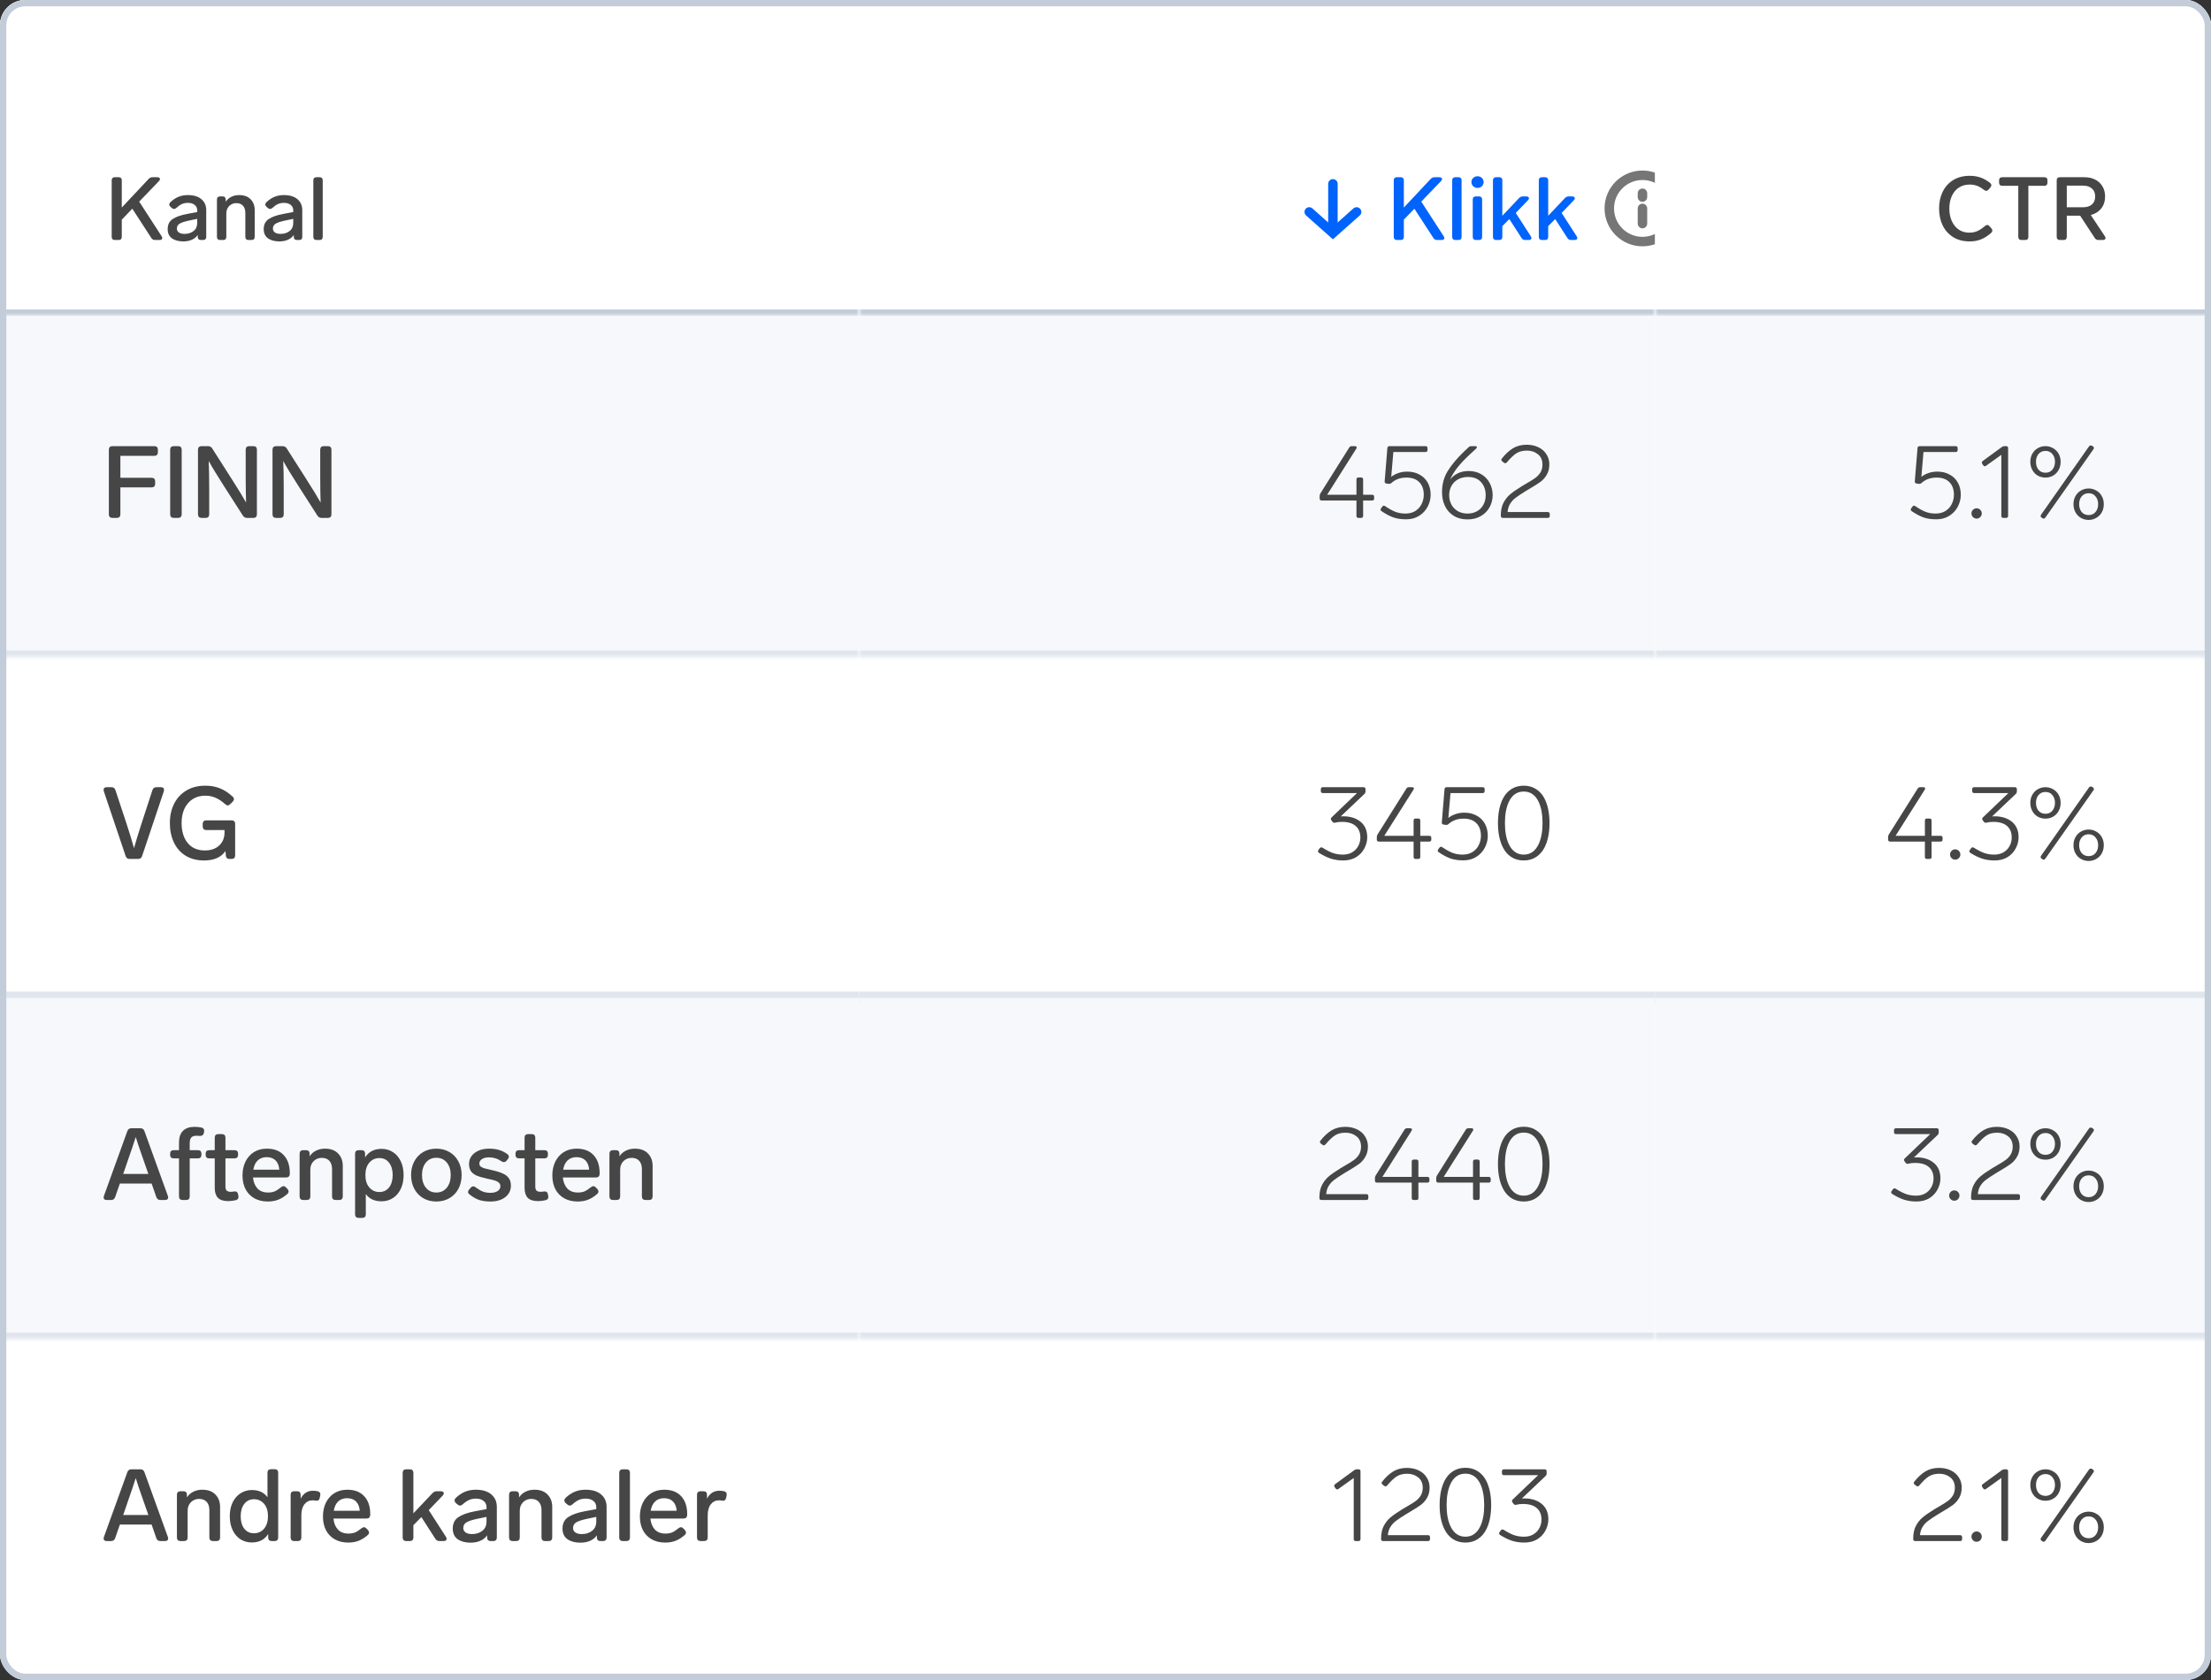 <svg width="350" height="266" viewBox="0 0 350 266" fill="none" xmlns="http://www.w3.org/2000/svg">
<rect x="0" y="0" width="350" height="266" fill="#333333" stroke="none"/>
<g clip-path="url(#clip0_2323_34542)">
<g clip-path="url(#clip1_2323_34542)">
<rect width="350" height="266" rx="4" fill="white"/>
<mask id="path-3-inside-1_2323_34542" fill="white">
<path d="M0 0H136V50H0V0Z"/>
</mask>
<path d="M0 0H136V50H0V0Z" fill="white"/>
<path d="M24.541 38C24.28 38 24.084 37.893 23.953 37.678L20.944 33.044L19.277 34.78V37.51C19.277 37.659 19.235 37.781 19.151 37.874C19.067 37.958 18.946 38 18.788 38H18.172C18.022 38 17.901 37.958 17.808 37.874C17.724 37.781 17.681 37.659 17.681 37.51V28.55C17.681 28.391 17.724 28.27 17.808 28.186C17.901 28.102 18.022 28.06 18.172 28.06H18.788C18.946 28.06 19.067 28.102 19.151 28.186C19.235 28.27 19.277 28.391 19.277 28.55V32.862L23.534 28.326C23.701 28.149 23.907 28.06 24.149 28.06H24.905C25.046 28.06 25.148 28.088 25.213 28.144C25.288 28.191 25.326 28.256 25.326 28.34C25.326 28.452 25.274 28.559 25.172 28.662L22.035 31.924L25.591 37.412C25.657 37.515 25.689 37.608 25.689 37.692C25.689 37.785 25.652 37.86 25.578 37.916C25.503 37.972 25.4 38 25.27 38H24.541ZM29.735 30.888C30.668 30.888 31.387 31.107 31.891 31.546C32.395 31.975 32.647 32.549 32.647 33.268V37.51C32.647 37.659 32.605 37.781 32.521 37.874C32.437 37.958 32.315 38 32.157 38H31.793C31.643 38 31.522 37.958 31.429 37.874C31.345 37.781 31.303 37.659 31.303 37.51V37.202C31.079 37.529 30.771 37.781 30.379 37.958C29.987 38.135 29.529 38.224 29.007 38.224C28.288 38.224 27.695 38.065 27.229 37.748C26.771 37.421 26.543 36.931 26.543 36.278C26.543 35.55 26.813 35.013 27.355 34.668C27.905 34.313 28.666 34.047 29.637 33.87L31.219 33.576V33.324C31.219 32.941 31.083 32.647 30.813 32.442C30.551 32.227 30.201 32.12 29.763 32.12C29.389 32.12 29.063 32.185 28.783 32.316C28.512 32.437 28.218 32.643 27.901 32.932C27.779 33.035 27.663 33.086 27.551 33.086C27.439 33.086 27.322 33.035 27.201 32.932L26.977 32.736C26.855 32.624 26.795 32.503 26.795 32.372C26.795 32.251 26.851 32.134 26.963 32.022C27.364 31.639 27.789 31.355 28.237 31.168C28.685 30.981 29.184 30.888 29.735 30.888ZM29.217 37.034C29.777 37.034 30.248 36.885 30.631 36.586C31.023 36.287 31.219 35.858 31.219 35.298V34.654L30.001 34.906C29.319 35.046 28.815 35.205 28.489 35.382C28.162 35.559 27.999 35.83 27.999 36.194C27.999 36.455 28.106 36.661 28.321 36.81C28.535 36.959 28.834 37.034 29.217 37.034ZM37.856 30.888C38.65 30.888 39.256 31.112 39.676 31.56C40.106 31.999 40.32 32.568 40.32 33.268V37.51C40.32 37.659 40.278 37.781 40.194 37.874C40.11 37.958 39.989 38 39.83 38H39.326C39.177 38 39.056 37.958 38.962 37.874C38.878 37.781 38.836 37.659 38.836 37.51V33.73C38.836 33.226 38.71 32.839 38.458 32.568C38.216 32.297 37.866 32.162 37.408 32.162C36.96 32.162 36.582 32.316 36.274 32.624C35.976 32.932 35.826 33.319 35.826 33.786V37.51C35.826 37.659 35.784 37.781 35.7 37.874C35.616 37.958 35.495 38 35.336 38H34.832C34.683 38 34.562 37.958 34.468 37.874C34.384 37.781 34.342 37.659 34.342 37.51V31.588C34.342 31.429 34.384 31.308 34.468 31.224C34.562 31.14 34.683 31.098 34.832 31.098H35.238C35.397 31.098 35.518 31.14 35.602 31.224C35.686 31.308 35.728 31.429 35.728 31.588V31.952C35.952 31.607 36.246 31.345 36.61 31.168C36.974 30.981 37.39 30.888 37.856 30.888ZM44.938 30.888C45.871 30.888 46.59 31.107 47.094 31.546C47.598 31.975 47.85 32.549 47.85 33.268V37.51C47.85 37.659 47.808 37.781 47.724 37.874C47.64 37.958 47.519 38 47.36 38H46.996C46.846 38 46.725 37.958 46.632 37.874C46.548 37.781 46.506 37.659 46.506 37.51V37.202C46.282 37.529 45.974 37.781 45.582 37.958C45.19 38.135 44.733 38.224 44.21 38.224C43.491 38.224 42.898 38.065 42.432 37.748C41.974 37.421 41.746 36.931 41.746 36.278C41.746 35.55 42.017 35.013 42.558 34.668C43.108 34.313 43.869 34.047 44.84 33.87L46.422 33.576V33.324C46.422 32.941 46.286 32.647 46.016 32.442C45.755 32.227 45.404 32.12 44.966 32.12C44.593 32.12 44.266 32.185 43.986 32.316C43.715 32.437 43.421 32.643 43.104 32.932C42.983 33.035 42.866 33.086 42.754 33.086C42.642 33.086 42.525 33.035 42.404 32.932L42.18 32.736C42.059 32.624 41.998 32.503 41.998 32.372C41.998 32.251 42.054 32.134 42.166 32.022C42.567 31.639 42.992 31.355 43.44 31.168C43.888 30.981 44.387 30.888 44.938 30.888ZM44.42 37.034C44.98 37.034 45.451 36.885 45.834 36.586C46.226 36.287 46.422 35.858 46.422 35.298V34.654L45.204 34.906C44.523 35.046 44.019 35.205 43.692 35.382C43.365 35.559 43.202 35.83 43.202 36.194C43.202 36.455 43.309 36.661 43.524 36.81C43.739 36.959 44.037 37.034 44.42 37.034ZM50.091 38C49.942 38 49.821 37.958 49.727 37.874C49.643 37.781 49.601 37.659 49.601 37.51V28.55C49.601 28.391 49.643 28.27 49.727 28.186C49.821 28.102 49.942 28.06 50.091 28.06H50.595C50.754 28.06 50.875 28.102 50.959 28.186C51.043 28.27 51.085 28.391 51.085 28.55V37.51C51.085 37.659 51.043 37.781 50.959 37.874C50.875 37.958 50.754 38 50.595 38H50.091Z" fill="#464646"/>
<path d="M136 49H0V51H136V49Z" fill="#C3CCD9" mask="url(#path-3-inside-1_2323_34542)"/>
<g clip-path="url(#clip2_2323_34542)">
<mask id="path-6-inside-2_2323_34542" fill="white">
<path d="M0 50H136V104H0V50Z"/>
</mask>
<path d="M0 50H136V104H0V50Z" fill="#F6F8FB"/>
<path d="M17.792 82C17.621 82 17.483 81.952 17.376 81.856C17.28 81.749 17.232 81.611 17.232 81.44V71.2C17.232 71.019 17.28 70.88 17.376 70.784C17.483 70.688 17.621 70.64 17.792 70.64H24.432C24.613 70.64 24.752 70.688 24.848 70.784C24.944 70.88 24.992 71.019 24.992 71.2V71.616C24.992 71.787 24.944 71.925 24.848 72.032C24.752 72.128 24.613 72.176 24.432 72.176H19.056V75.648H24C24.181 75.648 24.32 75.696 24.416 75.792C24.512 75.888 24.56 76.027 24.56 76.208V76.608C24.56 76.779 24.512 76.917 24.416 77.024C24.32 77.12 24.181 77.168 24 77.168H19.056V81.44C19.056 81.611 19.008 81.749 18.912 81.856C18.816 81.952 18.677 82 18.496 82H17.792ZM27.498 82C27.327 82 27.188 81.952 27.082 81.856C26.986 81.749 26.938 81.611 26.938 81.44V71.2C26.938 71.019 26.986 70.88 27.082 70.784C27.188 70.688 27.327 70.64 27.498 70.64H28.202C28.383 70.64 28.522 70.688 28.618 70.784C28.714 70.88 28.762 71.019 28.762 71.2V81.44C28.762 81.611 28.714 81.749 28.618 81.856C28.522 81.952 28.383 82 28.202 82H27.498ZM38.893 71.2C38.893 71.019 38.941 70.88 39.037 70.784C39.144 70.688 39.283 70.64 39.453 70.64H40.109C40.291 70.64 40.429 70.688 40.525 70.784C40.621 70.88 40.669 71.019 40.669 71.2V81.44C40.669 81.611 40.621 81.749 40.525 81.856C40.429 81.952 40.291 82 40.109 82H39.117C38.819 82 38.595 81.877 38.445 81.632L35.533 77.088C34.424 75.36 33.592 73.995 33.037 72.992C33.091 74.133 33.117 75.611 33.117 77.424V81.44C33.117 81.611 33.069 81.749 32.973 81.856C32.877 81.952 32.739 82 32.557 82H31.901C31.731 82 31.592 81.952 31.485 81.856C31.389 81.749 31.341 81.611 31.341 81.44V71.2C31.341 71.019 31.389 70.88 31.485 70.784C31.592 70.688 31.731 70.64 31.901 70.64H32.925C33.224 70.64 33.448 70.763 33.597 71.008L36.605 75.728C37.672 77.392 38.456 78.672 38.957 79.568C38.915 78.427 38.893 77.019 38.893 75.344V71.2ZM50.69 71.2C50.69 71.019 50.738 70.88 50.834 70.784C50.941 70.688 51.08 70.64 51.25 70.64H51.906C52.088 70.64 52.226 70.688 52.322 70.784C52.418 70.88 52.466 71.019 52.466 71.2V81.44C52.466 81.611 52.418 81.749 52.322 81.856C52.226 81.952 52.088 82 51.906 82H50.914C50.616 82 50.392 81.877 50.242 81.632L47.33 77.088C46.221 75.36 45.389 73.995 44.834 72.992C44.888 74.133 44.914 75.611 44.914 77.424V81.44C44.914 81.611 44.866 81.749 44.77 81.856C44.674 81.952 44.536 82 44.354 82H43.698C43.528 82 43.389 81.952 43.282 81.856C43.186 81.749 43.138 81.611 43.138 81.44V71.2C43.138 71.019 43.186 70.88 43.282 70.784C43.389 70.688 43.528 70.64 43.698 70.64H44.722C45.021 70.64 45.245 70.763 45.394 71.008L48.402 75.728C49.469 77.392 50.253 78.672 50.754 79.568C50.712 78.427 50.69 77.019 50.69 75.344V71.2Z" fill="#464646"/>
</g>
<path d="M136 103H0V105H136V103Z" fill="#E1E6EE" mask="url(#path-6-inside-2_2323_34542)"/>
<g clip-path="url(#clip3_2323_34542)">
<path d="M24.128 125.104C24.224 124.795 24.432 124.64 24.752 124.64H25.472C25.803 124.64 25.968 124.779 25.968 125.056C25.968 125.152 25.957 125.227 25.936 125.28L22.496 135.536C22.4 135.845 22.187 136 21.856 136H20.528C20.197 136 19.984 135.845 19.888 135.536L16.432 125.28C16.411 125.227 16.4 125.152 16.4 125.056C16.4 124.779 16.565 124.64 16.896 124.64H17.648C17.968 124.64 18.176 124.795 18.272 125.104L19.952 130.176C20.4 131.52 20.821 132.891 21.216 134.288C21.461 133.381 21.877 132.021 22.464 130.208L24.128 125.104ZM32.649 131.424C32.479 131.424 32.34 131.376 32.233 131.28C32.137 131.173 32.089 131.035 32.089 130.864V130.448C32.089 130.267 32.137 130.128 32.233 130.032C32.34 129.936 32.479 129.888 32.649 129.888H36.665C36.847 129.888 36.985 129.936 37.081 130.032C37.177 130.128 37.225 130.267 37.225 130.448V135.44C37.225 135.611 37.177 135.749 37.081 135.856C36.985 135.952 36.847 136 36.665 136H36.329C35.977 136 35.785 135.824 35.753 135.472L35.689 134.752C35.007 135.744 33.876 136.24 32.297 136.24C31.167 136.24 30.196 135.989 29.385 135.488C28.575 134.987 27.956 134.288 27.529 133.392C27.103 132.496 26.889 131.467 26.889 130.304C26.889 129.173 27.113 128.16 27.561 127.264C28.009 126.368 28.655 125.669 29.497 125.168C30.34 124.656 31.337 124.4 32.489 124.4C33.353 124.4 34.127 124.539 34.809 124.816C35.492 125.083 36.164 125.52 36.825 126.128C36.964 126.256 37.033 126.389 37.033 126.528C37.033 126.667 36.969 126.8 36.841 126.928L36.457 127.312C36.319 127.451 36.185 127.52 36.057 127.52C35.919 127.52 35.785 127.456 35.657 127.328C35.103 126.848 34.585 126.507 34.105 126.304C33.625 126.091 33.081 125.984 32.473 125.984C31.737 125.984 31.087 126.16 30.521 126.512C29.967 126.864 29.529 127.365 29.209 128.016C28.9 128.667 28.745 129.435 28.745 130.32C28.745 131.216 28.895 131.989 29.193 132.64C29.492 133.291 29.913 133.792 30.457 134.144C31.012 134.485 31.663 134.656 32.409 134.656C33.359 134.656 34.116 134.4 34.681 133.888C35.257 133.365 35.545 132.656 35.545 131.76V131.424H32.649Z" fill="#464646"/>
</g>
<path d="M136 157H0V159H136V157Z" fill="#E1E6EE" mask="url(#path-9-inside-3_2323_34542)"/>
<g clip-path="url(#clip4_2323_34542)">
<mask id="path-12-inside-4_2323_34542" fill="white">
<path d="M0 158H136V212H0V158Z"/>
</mask>
<path d="M0 158H136V212H0V158Z" fill="#F6F8FB"/>
<path d="M25.392 190C25.072 190 24.859 189.851 24.752 189.552L24 187.392H18.976L18.224 189.552C18.117 189.851 17.904 190 17.584 190H16.912C16.752 190 16.624 189.968 16.528 189.904C16.443 189.829 16.4 189.728 16.4 189.6C16.4 189.536 16.416 189.456 16.448 189.36L20.16 179.088C20.267 178.789 20.48 178.64 20.8 178.64H22.224C22.544 178.64 22.757 178.789 22.864 179.088L26.576 189.36C26.608 189.456 26.624 189.536 26.624 189.6C26.624 189.728 26.576 189.829 26.48 189.904C26.395 189.968 26.272 190 26.112 190H25.392ZM23.488 185.872L22.992 184.464C22.981 184.443 22.864 184.107 22.64 183.456C22.075 181.856 21.691 180.715 21.488 180.032C21.179 181.013 20.768 182.229 20.256 183.68L19.984 184.48L19.504 185.872H23.488ZM31.104 179.824C30.731 179.824 30.459 179.915 30.288 180.096C30.118 180.277 30.032 180.587 30.032 181.024V182.112H31.328C31.51 182.112 31.648 182.16 31.744 182.256C31.84 182.352 31.888 182.491 31.888 182.672V182.848C31.888 183.019 31.84 183.157 31.744 183.264C31.648 183.36 31.51 183.408 31.328 183.408H30.032V189.44C30.032 189.611 29.984 189.749 29.888 189.856C29.792 189.952 29.654 190 29.472 190H28.896C28.726 190 28.587 189.952 28.48 189.856C28.384 189.749 28.336 189.611 28.336 189.44V183.408H27.488C27.318 183.408 27.179 183.36 27.072 183.264C26.976 183.157 26.928 183.019 26.928 182.848V182.672C26.928 182.491 26.976 182.352 27.072 182.256C27.179 182.16 27.318 182.112 27.488 182.112H28.336V180.912C28.336 180.091 28.544 179.472 28.96 179.056C29.387 178.629 30 178.416 30.8 178.416C31.163 178.416 31.531 178.453 31.904 178.528C32.182 178.603 32.32 178.773 32.32 179.04C32.32 179.115 32.315 179.173 32.304 179.216L32.256 179.44C32.192 179.717 31.984 179.856 31.632 179.856L31.44 179.84C31.366 179.829 31.254 179.824 31.104 179.824ZM37.065 188.656C37.097 188.645 37.145 188.64 37.209 188.64C37.476 188.64 37.636 188.795 37.689 189.104L37.737 189.36C37.748 189.392 37.753 189.445 37.753 189.52C37.753 189.787 37.604 189.957 37.305 190.032C36.879 190.128 36.489 190.176 36.137 190.176C35.38 190.176 34.831 190 34.489 189.648C34.159 189.296 33.993 188.768 33.993 188.064V183.408H33.113C32.943 183.408 32.804 183.36 32.697 183.264C32.601 183.157 32.553 183.019 32.553 182.848V182.672C32.553 182.491 32.601 182.352 32.697 182.256C32.804 182.16 32.943 182.112 33.113 182.112H33.993V180.128C33.993 179.947 34.041 179.808 34.137 179.712C34.244 179.616 34.383 179.568 34.553 179.568H35.129C35.311 179.568 35.449 179.616 35.545 179.712C35.641 179.808 35.689 179.947 35.689 180.128V182.112H37.129C37.311 182.112 37.449 182.16 37.545 182.256C37.641 182.352 37.689 182.491 37.689 182.672V182.848C37.689 183.019 37.641 183.157 37.545 183.264C37.449 183.36 37.311 183.408 37.129 183.408H35.689V187.856C35.689 188.165 35.753 188.384 35.881 188.512C36.02 188.64 36.239 188.704 36.537 188.704C36.665 188.704 36.841 188.688 37.065 188.656ZM44.483 187.984C44.622 187.867 44.755 187.808 44.883 187.808C45.011 187.808 45.145 187.877 45.283 188.016L45.507 188.256C45.625 188.395 45.683 188.528 45.683 188.656C45.683 188.795 45.614 188.928 45.475 189.056C44.985 189.483 44.494 189.787 44.003 189.968C43.523 190.149 42.99 190.24 42.403 190.24C41.582 190.24 40.867 190.069 40.259 189.728C39.662 189.387 39.198 188.907 38.867 188.288C38.547 187.659 38.387 186.933 38.387 186.112C38.387 185.301 38.542 184.576 38.851 183.936C39.171 183.285 39.619 182.779 40.195 182.416C40.782 182.053 41.465 181.872 42.243 181.872C43.406 181.872 44.302 182.219 44.931 182.912C45.561 183.595 45.875 184.539 45.875 185.744V185.888C45.865 186.059 45.811 186.192 45.715 186.288C45.619 186.384 45.481 186.432 45.299 186.432H40.051C40.115 187.136 40.345 187.712 40.739 188.16C41.145 188.597 41.71 188.816 42.435 188.816C42.83 188.816 43.177 188.757 43.475 188.64C43.774 188.512 44.11 188.293 44.483 187.984ZM42.211 183.216C41.625 183.216 41.15 183.392 40.787 183.744C40.435 184.085 40.206 184.571 40.099 185.2H44.211C44.169 184.581 43.977 184.096 43.635 183.744C43.294 183.392 42.819 183.216 42.211 183.216ZM51.445 181.872C52.352 181.872 53.045 182.128 53.525 182.64C54.016 183.141 54.261 183.792 54.261 184.592V189.44C54.261 189.611 54.213 189.749 54.117 189.856C54.021 189.952 53.883 190 53.701 190H53.125C52.955 190 52.816 189.952 52.709 189.856C52.613 189.749 52.565 189.611 52.565 189.44V185.12C52.565 184.544 52.421 184.101 52.133 183.792C51.856 183.483 51.456 183.328 50.933 183.328C50.421 183.328 49.989 183.504 49.637 183.856C49.296 184.208 49.125 184.651 49.125 185.184V189.44C49.125 189.611 49.077 189.749 48.981 189.856C48.885 189.952 48.746 190 48.565 190H47.989C47.819 190 47.68 189.952 47.573 189.856C47.477 189.749 47.429 189.611 47.429 189.44V182.672C47.429 182.491 47.477 182.352 47.573 182.256C47.68 182.16 47.819 182.112 47.989 182.112H48.453C48.635 182.112 48.773 182.16 48.869 182.256C48.965 182.352 49.013 182.491 49.013 182.672V183.088C49.269 182.693 49.605 182.395 50.021 182.192C50.437 181.979 50.912 181.872 51.445 181.872ZM60.402 181.904C61.074 181.904 61.672 182.075 62.194 182.416C62.728 182.757 63.144 183.243 63.442 183.872C63.741 184.501 63.89 185.227 63.89 186.048C63.89 186.88 63.741 187.611 63.442 188.24C63.144 188.869 62.728 189.355 62.194 189.696C61.661 190.037 61.064 190.208 60.402 190.208C59.293 190.208 58.461 189.824 57.906 189.056V192.272C57.906 192.453 57.858 192.592 57.762 192.688C57.666 192.784 57.528 192.832 57.346 192.832H56.77C56.6 192.832 56.461 192.784 56.354 192.688C56.258 192.592 56.21 192.453 56.21 192.272V182.672C56.21 182.491 56.258 182.352 56.354 182.256C56.461 182.16 56.6 182.112 56.77 182.112H57.234C57.416 182.112 57.554 182.16 57.65 182.256C57.746 182.352 57.794 182.491 57.794 182.672V183.264C58.36 182.357 59.229 181.904 60.402 181.904ZM60.05 188.736C60.69 188.736 61.202 188.496 61.586 188.016C61.97 187.525 62.162 186.869 62.162 186.048C62.162 185.237 61.97 184.587 61.586 184.096C61.213 183.605 60.706 183.36 60.066 183.36C59.416 183.36 58.882 183.6 58.466 184.08C58.05 184.56 57.842 185.216 57.842 186.048C57.842 186.88 58.05 187.536 58.466 188.016C58.882 188.496 59.41 188.736 60.05 188.736ZM69.075 190.24C68.296 190.24 67.603 190.064 66.995 189.712C66.397 189.36 65.928 188.869 65.587 188.24C65.246 187.6 65.075 186.869 65.075 186.048C65.075 185.227 65.246 184.501 65.587 183.872C65.928 183.243 66.397 182.752 66.995 182.4C67.603 182.048 68.296 181.872 69.075 181.872C69.843 181.872 70.531 182.048 71.139 182.4C71.747 182.752 72.222 183.248 72.563 183.888C72.904 184.517 73.075 185.237 73.075 186.048C73.075 186.869 72.904 187.6 72.563 188.24C72.222 188.869 71.747 189.36 71.139 189.712C70.531 190.064 69.843 190.24 69.075 190.24ZM69.075 188.816C69.757 188.816 70.307 188.565 70.723 188.064C71.139 187.552 71.347 186.88 71.347 186.048C71.347 185.227 71.139 184.565 70.723 184.064C70.307 183.563 69.757 183.312 69.075 183.312C68.392 183.312 67.843 183.563 67.427 184.064C67.011 184.565 66.803 185.227 66.803 186.048C66.803 186.88 67.011 187.552 67.427 188.064C67.843 188.565 68.392 188.816 69.075 188.816ZM77.61 190.24C76.959 190.24 76.378 190.16 75.866 190C75.364 189.829 74.852 189.536 74.33 189.12C74.17 189.003 74.09 188.869 74.09 188.72C74.09 188.603 74.148 188.475 74.266 188.336L74.506 188.064C74.634 187.915 74.772 187.84 74.922 187.84C75.039 187.84 75.167 187.893 75.306 188C75.754 188.331 76.148 188.56 76.49 188.688C76.831 188.805 77.215 188.864 77.642 188.864C78.1 188.864 78.474 188.773 78.762 188.592C79.06 188.4 79.21 188.144 79.21 187.824C79.21 187.579 79.124 187.387 78.954 187.248C78.794 187.099 78.58 186.987 78.314 186.912C78.047 186.827 77.652 186.731 77.13 186.624C76.394 186.464 75.818 186.293 75.402 186.112C74.996 185.92 74.703 185.68 74.522 185.392C74.34 185.104 74.25 184.736 74.25 184.288C74.25 183.829 74.378 183.419 74.634 183.056C74.9 182.693 75.268 182.405 75.738 182.192C76.218 181.979 76.778 181.872 77.418 181.872C77.994 181.872 78.506 181.936 78.954 182.064C79.412 182.192 79.86 182.411 80.298 182.72C80.468 182.848 80.554 182.992 80.554 183.152C80.554 183.259 80.5 183.381 80.394 183.52L80.186 183.776C80.068 183.925 79.924 184 79.754 184C79.626 184 79.503 183.957 79.386 183.872C79.034 183.637 78.708 183.477 78.41 183.392C78.111 183.296 77.775 183.248 77.402 183.248C76.943 183.248 76.575 183.339 76.298 183.52C76.02 183.701 75.882 183.936 75.882 184.224C75.882 184.416 75.946 184.571 76.074 184.688C76.212 184.795 76.404 184.891 76.65 184.976C76.906 185.051 77.306 185.147 77.85 185.264C78.586 185.424 79.167 185.605 79.594 185.808C80.031 186 80.351 186.251 80.554 186.56C80.767 186.859 80.874 187.248 80.874 187.728C80.874 188.475 80.575 189.083 79.978 189.552C79.391 190.011 78.602 190.24 77.61 190.24ZM86.112 188.656C86.144 188.645 86.192 188.64 86.256 188.64C86.523 188.64 86.683 188.795 86.736 189.104L86.784 189.36C86.795 189.392 86.8 189.445 86.8 189.52C86.8 189.787 86.651 189.957 86.352 190.032C85.925 190.128 85.536 190.176 85.184 190.176C84.427 190.176 83.877 190 83.536 189.648C83.206 189.296 83.04 188.768 83.04 188.064V183.408H82.16C81.99 183.408 81.851 183.36 81.744 183.264C81.648 183.157 81.6 183.019 81.6 182.848V182.672C81.6 182.491 81.648 182.352 81.744 182.256C81.851 182.16 81.99 182.112 82.16 182.112H83.04V180.128C83.04 179.947 83.088 179.808 83.184 179.712C83.291 179.616 83.43 179.568 83.6 179.568H84.176C84.358 179.568 84.496 179.616 84.592 179.712C84.688 179.808 84.736 179.947 84.736 180.128V182.112H86.176C86.358 182.112 86.496 182.16 86.592 182.256C86.688 182.352 86.736 182.491 86.736 182.672V182.848C86.736 183.019 86.688 183.157 86.592 183.264C86.496 183.36 86.358 183.408 86.176 183.408H84.736V187.856C84.736 188.165 84.8 188.384 84.928 188.512C85.067 188.64 85.285 188.704 85.584 188.704C85.712 188.704 85.888 188.688 86.112 188.656ZM93.53 187.984C93.669 187.867 93.802 187.808 93.93 187.808C94.058 187.808 94.192 187.877 94.33 188.016L94.554 188.256C94.672 188.395 94.73 188.528 94.73 188.656C94.73 188.795 94.661 188.928 94.522 189.056C94.032 189.483 93.541 189.787 93.05 189.968C92.57 190.149 92.037 190.24 91.45 190.24C90.629 190.24 89.914 190.069 89.306 189.728C88.709 189.387 88.245 188.907 87.914 188.288C87.594 187.659 87.434 186.933 87.434 186.112C87.434 185.301 87.589 184.576 87.898 183.936C88.218 183.285 88.666 182.779 89.242 182.416C89.829 182.053 90.512 181.872 91.29 181.872C92.453 181.872 93.349 182.219 93.978 182.912C94.608 183.595 94.922 184.539 94.922 185.744V185.888C94.912 186.059 94.858 186.192 94.762 186.288C94.666 186.384 94.528 186.432 94.346 186.432H89.098C89.162 187.136 89.392 187.712 89.786 188.16C90.192 188.597 90.757 188.816 91.482 188.816C91.877 188.816 92.224 188.757 92.522 188.64C92.821 188.512 93.157 188.293 93.53 187.984ZM91.258 183.216C90.672 183.216 90.197 183.392 89.834 183.744C89.482 184.085 89.253 184.571 89.146 185.2H93.258C93.216 184.581 93.024 184.096 92.682 183.744C92.341 183.392 91.866 183.216 91.258 183.216ZM100.492 181.872C101.399 181.872 102.092 182.128 102.572 182.64C103.063 183.141 103.308 183.792 103.308 184.592V189.44C103.308 189.611 103.26 189.749 103.164 189.856C103.068 189.952 102.929 190 102.748 190H102.172C102.001 190 101.863 189.952 101.756 189.856C101.66 189.749 101.612 189.611 101.612 189.44V185.12C101.612 184.544 101.468 184.101 101.18 183.792C100.903 183.483 100.503 183.328 99.98 183.328C99.468 183.328 99.036 183.504 98.684 183.856C98.343 184.208 98.172 184.651 98.172 185.184V189.44C98.172 189.611 98.124 189.749 98.028 189.856C97.932 189.952 97.793 190 97.612 190H97.036C96.865 190 96.727 189.952 96.62 189.856C96.524 189.749 96.476 189.611 96.476 189.44V182.672C96.476 182.491 96.524 182.352 96.62 182.256C96.727 182.16 96.865 182.112 97.036 182.112H97.5C97.681 182.112 97.82 182.16 97.916 182.256C98.012 182.352 98.06 182.491 98.06 182.672V183.088C98.316 182.693 98.652 182.395 99.068 182.192C99.484 181.979 99.959 181.872 100.492 181.872Z" fill="#464646"/>
</g>
<path d="M136 211H0V213H136V211Z" fill="#E1E6EE" mask="url(#path-12-inside-4_2323_34542)"/>
<g clip-path="url(#clip5_2323_34542)">
<path d="M25.392 244C25.072 244 24.859 243.851 24.752 243.552L24 241.392H18.976L18.224 243.552C18.117 243.851 17.904 244 17.584 244H16.912C16.752 244 16.624 243.968 16.528 243.904C16.443 243.829 16.4 243.728 16.4 243.6C16.4 243.536 16.416 243.456 16.448 243.36L20.16 233.088C20.267 232.789 20.48 232.64 20.8 232.64H22.224C22.544 232.64 22.757 232.789 22.864 233.088L26.576 243.36C26.608 243.456 26.624 243.536 26.624 243.6C26.624 243.728 26.576 243.829 26.48 243.904C26.395 243.968 26.272 244 26.112 244H25.392ZM23.488 239.872L22.992 238.464C22.981 238.443 22.864 238.107 22.64 237.456C22.075 235.856 21.691 234.715 21.488 234.032C21.179 235.013 20.768 236.229 20.256 237.68L19.984 238.48L19.504 239.872H23.488ZM32.023 235.872C32.93 235.872 33.623 236.128 34.103 236.64C34.594 237.141 34.839 237.792 34.839 238.592V243.44C34.839 243.611 34.791 243.749 34.695 243.856C34.599 243.952 34.461 244 34.279 244H33.703C33.533 244 33.394 243.952 33.287 243.856C33.191 243.749 33.143 243.611 33.143 243.44V239.12C33.143 238.544 32.999 238.101 32.711 237.792C32.434 237.483 32.034 237.328 31.511 237.328C30.999 237.328 30.567 237.504 30.215 237.856C29.874 238.208 29.703 238.651 29.703 239.184V243.44C29.703 243.611 29.655 243.749 29.559 243.856C29.463 243.952 29.325 244 29.143 244H28.567C28.397 244 28.258 243.952 28.151 243.856C28.055 243.749 28.007 243.611 28.007 243.44V236.672C28.007 236.491 28.055 236.352 28.151 236.256C28.258 236.16 28.397 236.112 28.567 236.112H29.031C29.213 236.112 29.351 236.16 29.447 236.256C29.543 236.352 29.591 236.491 29.591 236.672V237.088C29.847 236.693 30.183 236.395 30.599 236.192C31.015 235.979 31.49 235.872 32.023 235.872ZM42.34 233.184C42.34 233.003 42.389 232.864 42.484 232.768C42.591 232.672 42.73 232.624 42.901 232.624H43.477C43.658 232.624 43.797 232.672 43.892 232.768C43.989 232.864 44.036 233.003 44.036 233.184V243.44C44.036 243.611 43.989 243.749 43.892 243.856C43.797 243.952 43.658 244 43.477 244H43.013C42.842 244 42.703 243.952 42.596 243.856C42.501 243.749 42.453 243.611 42.453 243.44V242.88C41.898 243.776 41.029 244.224 39.844 244.224C39.183 244.224 38.586 244.053 38.053 243.712C37.53 243.371 37.119 242.885 36.821 242.256C36.522 241.627 36.373 240.896 36.373 240.064C36.373 239.243 36.522 238.517 36.821 237.888C37.13 237.259 37.551 236.773 38.084 236.432C38.618 236.091 39.215 235.92 39.877 235.92C40.965 235.92 41.786 236.299 42.34 237.056V233.184ZM40.197 242.768C40.847 242.768 41.38 242.528 41.797 242.048C42.212 241.557 42.42 240.896 42.42 240.064C42.42 239.232 42.212 238.576 41.797 238.096C41.38 237.616 40.847 237.376 40.197 237.376C39.567 237.376 39.06 237.621 38.676 238.112C38.292 238.603 38.1 239.253 38.1 240.064C38.1 240.885 38.287 241.541 38.66 242.032C39.044 242.523 39.556 242.768 40.197 242.768ZM49.559 236.032C49.794 236.032 50.034 236.059 50.279 236.112C50.567 236.176 50.711 236.347 50.711 236.624C50.711 236.699 50.706 236.752 50.695 236.784L50.615 237.168C50.551 237.467 50.391 237.616 50.135 237.616L49.991 237.6C49.799 237.568 49.629 237.552 49.479 237.552C48.946 237.552 48.514 237.765 48.183 238.192C47.863 238.608 47.703 239.189 47.703 239.936V243.44C47.703 243.611 47.655 243.749 47.559 243.856C47.463 243.952 47.325 244 47.143 244H46.567C46.397 244 46.258 243.952 46.151 243.856C46.055 243.749 46.007 243.611 46.007 243.44V236.672C46.007 236.491 46.055 236.352 46.151 236.256C46.258 236.16 46.397 236.112 46.567 236.112H47.031C47.213 236.112 47.351 236.16 47.447 236.256C47.543 236.352 47.591 236.491 47.591 236.672V237.296C47.783 236.901 48.045 236.592 48.375 236.368C48.706 236.144 49.101 236.032 49.559 236.032ZM57.218 241.984C57.356 241.867 57.49 241.808 57.618 241.808C57.746 241.808 57.879 241.877 58.018 242.016L58.242 242.256C58.359 242.395 58.418 242.528 58.418 242.656C58.418 242.795 58.348 242.928 58.21 243.056C57.719 243.483 57.228 243.787 56.738 243.968C56.258 244.149 55.724 244.24 55.138 244.24C54.316 244.24 53.602 244.069 52.994 243.728C52.396 243.387 51.932 242.907 51.602 242.288C51.282 241.659 51.122 240.933 51.122 240.112C51.122 239.301 51.276 238.576 51.586 237.936C51.906 237.285 52.354 236.779 52.93 236.416C53.516 236.053 54.199 235.872 54.978 235.872C56.14 235.872 57.036 236.219 57.666 236.912C58.295 237.595 58.61 238.539 58.61 239.744V239.888C58.599 240.059 58.546 240.192 58.45 240.288C58.354 240.384 58.215 240.432 58.034 240.432H52.786C52.85 241.136 53.079 241.712 53.474 242.16C53.879 242.597 54.444 242.816 55.17 242.816C55.564 242.816 55.911 242.757 56.21 242.64C56.508 242.512 56.844 242.293 57.218 241.984ZM54.946 237.216C54.359 237.216 53.884 237.392 53.522 237.744C53.17 238.085 52.94 238.571 52.834 239.2H56.946C56.903 238.581 56.711 238.096 56.37 237.744C56.028 237.392 55.554 237.216 54.946 237.216ZM69.582 244C69.283 244 69.059 243.877 68.91 243.632L66.702 240.208L65.438 241.488V243.44C65.438 243.611 65.39 243.749 65.294 243.856C65.198 243.952 65.059 244 64.878 244H64.302C64.131 244 63.992 243.952 63.886 243.856C63.79 243.749 63.742 243.611 63.742 243.44V233.2C63.742 233.019 63.79 232.88 63.886 232.784C63.992 232.688 64.131 232.64 64.302 232.64H64.878C65.059 232.64 65.198 232.688 65.294 232.784C65.39 232.88 65.438 233.019 65.438 233.2V239.616L68.462 236.416C68.654 236.213 68.888 236.112 69.166 236.112H69.774C69.934 236.112 70.051 236.144 70.126 236.208C70.211 236.261 70.254 236.336 70.254 236.432C70.254 236.56 70.195 236.683 70.078 236.8L67.87 239.104L70.59 243.328C70.664 243.445 70.702 243.552 70.702 243.648C70.702 243.755 70.659 243.84 70.574 243.904C70.488 243.968 70.371 244 70.222 244H69.582ZM75.32 235.872C76.386 235.872 77.208 236.123 77.784 236.624C78.36 237.115 78.648 237.771 78.648 238.592V243.44C78.648 243.611 78.6 243.749 78.504 243.856C78.408 243.952 78.269 244 78.088 244H77.672C77.501 244 77.362 243.952 77.256 243.856C77.16 243.749 77.112 243.611 77.112 243.44V243.088C76.856 243.461 76.504 243.749 76.056 243.952C75.608 244.155 75.085 244.256 74.488 244.256C73.666 244.256 72.989 244.075 72.456 243.712C71.933 243.339 71.672 242.779 71.672 242.032C71.672 241.2 71.981 240.587 72.6 240.192C73.229 239.787 74.098 239.483 75.208 239.28L77.016 238.944V238.656C77.016 238.219 76.861 237.883 76.552 237.648C76.253 237.403 75.853 237.28 75.352 237.28C74.925 237.28 74.552 237.355 74.232 237.504C73.922 237.643 73.586 237.877 73.224 238.208C73.085 238.325 72.952 238.384 72.824 238.384C72.696 238.384 72.562 238.325 72.424 238.208L72.168 237.984C72.029 237.856 71.96 237.717 71.96 237.568C71.96 237.429 72.024 237.296 72.152 237.168C72.61 236.731 73.096 236.405 73.608 236.192C74.12 235.979 74.69 235.872 75.32 235.872ZM74.728 242.896C75.368 242.896 75.906 242.725 76.344 242.384C76.792 242.043 77.016 241.552 77.016 240.912V240.176L75.624 240.464C74.845 240.624 74.269 240.805 73.896 241.008C73.522 241.211 73.336 241.52 73.336 241.936C73.336 242.235 73.458 242.469 73.704 242.64C73.949 242.811 74.29 242.896 74.728 242.896ZM84.601 235.872C85.508 235.872 86.201 236.128 86.681 236.64C87.172 237.141 87.417 237.792 87.417 238.592V243.44C87.417 243.611 87.369 243.749 87.273 243.856C87.177 243.952 87.039 244 86.857 244H86.281C86.111 244 85.972 243.952 85.865 243.856C85.769 243.749 85.721 243.611 85.721 243.44V239.12C85.721 238.544 85.577 238.101 85.289 237.792C85.012 237.483 84.612 237.328 84.089 237.328C83.577 237.328 83.145 237.504 82.793 237.856C82.452 238.208 82.281 238.651 82.281 239.184V243.44C82.281 243.611 82.233 243.749 82.137 243.856C82.041 243.952 81.903 244 81.721 244H81.145C80.975 244 80.836 243.952 80.729 243.856C80.633 243.749 80.585 243.611 80.585 243.44V236.672C80.585 236.491 80.633 236.352 80.729 236.256C80.836 236.16 80.975 236.112 81.145 236.112H81.609C81.791 236.112 81.929 236.16 82.025 236.256C82.121 236.352 82.169 236.491 82.169 236.672V237.088C82.425 236.693 82.761 236.395 83.177 236.192C83.593 235.979 84.068 235.872 84.601 235.872ZM92.695 235.872C93.761 235.872 94.583 236.123 95.159 236.624C95.735 237.115 96.023 237.771 96.023 238.592V243.44C96.023 243.611 95.975 243.749 95.879 243.856C95.783 243.952 95.644 244 95.463 244H95.047C94.876 244 94.737 243.952 94.631 243.856C94.535 243.749 94.487 243.611 94.487 243.44V243.088C94.231 243.461 93.879 243.749 93.431 243.952C92.983 244.155 92.46 244.256 91.863 244.256C91.041 244.256 90.364 244.075 89.831 243.712C89.308 243.339 89.047 242.779 89.047 242.032C89.047 241.2 89.356 240.587 89.975 240.192C90.604 239.787 91.473 239.483 92.583 239.28L94.391 238.944V238.656C94.391 238.219 94.236 237.883 93.927 237.648C93.628 237.403 93.228 237.28 92.727 237.28C92.3 237.28 91.927 237.355 91.607 237.504C91.297 237.643 90.961 237.877 90.599 238.208C90.46 238.325 90.327 238.384 90.199 238.384C90.071 238.384 89.937 238.325 89.799 238.208L89.543 237.984C89.404 237.856 89.335 237.717 89.335 237.568C89.335 237.429 89.399 237.296 89.527 237.168C89.985 236.731 90.471 236.405 90.983 236.192C91.495 235.979 92.065 235.872 92.695 235.872ZM92.103 242.896C92.743 242.896 93.281 242.725 93.719 242.384C94.167 242.043 94.391 241.552 94.391 240.912V240.176L92.999 240.464C92.22 240.624 91.644 240.805 91.271 241.008C90.897 241.211 90.711 241.52 90.711 241.936C90.711 242.235 90.833 242.469 91.079 242.64C91.324 242.811 91.665 242.896 92.103 242.896ZM98.584 244C98.414 244 98.275 243.952 98.168 243.856C98.072 243.749 98.024 243.611 98.024 243.44V233.2C98.024 233.019 98.072 232.88 98.168 232.784C98.275 232.688 98.414 232.64 98.584 232.64H99.16C99.342 232.64 99.48 232.688 99.576 232.784C99.672 232.88 99.72 233.019 99.72 233.2V243.44C99.72 243.611 99.672 243.749 99.576 243.856C99.48 243.952 99.342 244 99.16 244H98.584ZM107.39 241.984C107.528 241.867 107.662 241.808 107.79 241.808C107.918 241.808 108.051 241.877 108.19 242.016L108.414 242.256C108.531 242.395 108.59 242.528 108.59 242.656C108.59 242.795 108.52 242.928 108.382 243.056C107.891 243.483 107.4 243.787 106.91 243.968C106.43 244.149 105.896 244.24 105.31 244.24C104.488 244.24 103.774 244.069 103.166 243.728C102.568 243.387 102.104 242.907 101.774 242.288C101.454 241.659 101.294 240.933 101.294 240.112C101.294 239.301 101.448 238.576 101.758 237.936C102.078 237.285 102.526 236.779 103.102 236.416C103.688 236.053 104.371 235.872 105.15 235.872C106.312 235.872 107.208 236.219 107.838 236.912C108.467 237.595 108.782 238.539 108.782 239.744V239.888C108.771 240.059 108.718 240.192 108.622 240.288C108.526 240.384 108.387 240.432 108.206 240.432H102.958C103.022 241.136 103.251 241.712 103.646 242.16C104.051 242.597 104.616 242.816 105.342 242.816C105.736 242.816 106.083 242.757 106.382 242.64C106.68 242.512 107.016 242.293 107.39 241.984ZM105.118 237.216C104.531 237.216 104.056 237.392 103.694 237.744C103.342 238.085 103.112 238.571 103.006 239.2H107.118C107.075 238.581 106.883 238.096 106.542 237.744C106.2 237.392 105.726 237.216 105.118 237.216ZM113.887 236.032C114.122 236.032 114.362 236.059 114.607 236.112C114.895 236.176 115.039 236.347 115.039 236.624C115.039 236.699 115.034 236.752 115.023 236.784L114.943 237.168C114.879 237.467 114.719 237.616 114.463 237.616L114.319 237.6C114.127 237.568 113.957 237.552 113.807 237.552C113.274 237.552 112.842 237.765 112.511 238.192C112.191 238.608 112.031 239.189 112.031 239.936V243.44C112.031 243.611 111.983 243.749 111.887 243.856C111.791 243.952 111.653 244 111.471 244H110.895C110.725 244 110.586 243.952 110.479 243.856C110.383 243.749 110.335 243.611 110.335 243.44V236.672C110.335 236.491 110.383 236.352 110.479 236.256C110.586 236.16 110.725 236.112 110.895 236.112H111.359C111.541 236.112 111.679 236.16 111.775 236.256C111.871 236.352 111.919 236.491 111.919 236.672V237.296C112.111 236.901 112.373 236.592 112.703 236.368C113.034 236.144 113.429 236.032 113.887 236.032Z" fill="#464646"/>
</g>
<path d="M136 265H0V267H136V265Z" fill="#E1E6EE" mask="url(#path-15-inside-5_2323_34542)"/>
<g clip-path="url(#clip6_2323_34542)">
<mask id="path-18-inside-6_2323_34542" fill="white">
<path d="M136 0H262V50H136V0Z"/>
</mask>
<path d="M136 0H262V50H136V0Z" fill="white"/>
<path d="M211 35.778V29.111" stroke="#0063FB" stroke-width="1.5" stroke-linecap="round"/>
<path d="M207.25 33.556L211 36.889L214.75 33.556" stroke="#0063FB" stroke-width="1.5" stroke-linecap="round"/>
<path d="M227.491 38C227.229 38 227.033 37.893 226.903 37.678L223.893 33.044L222.227 34.78V37.51C222.227 37.659 222.185 37.781 222.101 37.874C222.017 37.958 221.895 38 221.737 38H221.121C220.971 38 220.85 37.958 220.757 37.874C220.673 37.781 220.631 37.659 220.631 37.51V28.55C220.631 28.391 220.673 28.27 220.757 28.186C220.85 28.102 220.971 28.06 221.121 28.06H221.737C221.895 28.06 222.017 28.102 222.101 28.186C222.185 28.27 222.227 28.391 222.227 28.55V32.862L226.483 28.326C226.651 28.149 226.856 28.06 227.099 28.06H227.855C227.995 28.06 228.097 28.088 228.163 28.144C228.237 28.191 228.275 28.256 228.275 28.34C228.275 28.452 228.223 28.559 228.121 28.662L224.985 31.924L228.541 37.412C228.606 37.515 228.639 37.608 228.639 37.692C228.639 37.785 228.601 37.86 228.527 37.916C228.452 37.972 228.349 38 228.219 38H227.491ZM230.373 38C230.223 38 230.102 37.958 230.009 37.874C229.925 37.781 229.883 37.659 229.883 37.51V28.55C229.883 28.391 229.925 28.27 230.009 28.186C230.102 28.102 230.223 28.06 230.373 28.06H230.877C231.035 28.06 231.157 28.102 231.241 28.186C231.325 28.27 231.367 28.391 231.367 28.55V37.51C231.367 37.659 231.325 37.781 231.241 37.874C231.157 37.958 231.035 38 230.877 38H230.373ZM233.891 29.754C233.621 29.754 233.392 29.665 233.205 29.488C233.019 29.301 232.925 29.082 232.925 28.83C232.925 28.569 233.019 28.349 233.205 28.172C233.392 27.995 233.621 27.906 233.891 27.906C234.162 27.906 234.391 27.995 234.577 28.172C234.764 28.349 234.857 28.569 234.857 28.83C234.857 29.082 234.764 29.301 234.577 29.488C234.391 29.665 234.162 29.754 233.891 29.754ZM233.625 38C233.476 38 233.355 37.958 233.261 37.874C233.177 37.781 233.135 37.659 233.135 37.51V31.588C233.135 31.429 233.177 31.308 233.261 31.224C233.355 31.14 233.476 31.098 233.625 31.098H234.129C234.288 31.098 234.409 31.14 234.493 31.224C234.577 31.308 234.619 31.429 234.619 31.588V37.51C234.619 37.659 234.577 37.781 234.493 37.874C234.409 37.958 234.288 38 234.129 38H233.625ZM241.444 38C241.183 38 240.987 37.893 240.856 37.678L238.924 34.682L237.818 35.802V37.51C237.818 37.659 237.776 37.781 237.692 37.874C237.608 37.958 237.487 38 237.328 38H236.824C236.675 38 236.554 37.958 236.46 37.874C236.376 37.781 236.334 37.659 236.334 37.51V28.55C236.334 28.391 236.376 28.27 236.46 28.186C236.554 28.102 236.675 28.06 236.824 28.06H237.328C237.487 28.06 237.608 28.102 237.692 28.186C237.776 28.27 237.818 28.391 237.818 28.55V34.164L240.464 31.364C240.632 31.187 240.838 31.098 241.08 31.098H241.612C241.752 31.098 241.855 31.126 241.92 31.182C241.995 31.229 242.032 31.294 242.032 31.378C242.032 31.49 241.981 31.597 241.878 31.7L239.946 33.716L242.326 37.412C242.392 37.515 242.424 37.608 242.424 37.692C242.424 37.785 242.387 37.86 242.312 37.916C242.238 37.972 242.135 38 242.004 38H241.444ZM248.704 38C248.443 38 248.247 37.893 248.116 37.678L246.184 34.682L245.078 35.802V37.51C245.078 37.659 245.036 37.781 244.952 37.874C244.868 37.958 244.747 38 244.588 38H244.084C243.935 38 243.814 37.958 243.72 37.874C243.636 37.781 243.594 37.659 243.594 37.51V28.55C243.594 28.391 243.636 28.27 243.72 28.186C243.814 28.102 243.935 28.06 244.084 28.06H244.588C244.747 28.06 244.868 28.102 244.952 28.186C245.036 28.27 245.078 28.391 245.078 28.55V34.164L247.724 31.364C247.892 31.187 248.098 31.098 248.34 31.098H248.872C249.012 31.098 249.115 31.126 249.18 31.182C249.255 31.229 249.292 31.294 249.292 31.378C249.292 31.49 249.241 31.597 249.138 31.7L247.206 33.716L249.586 37.412C249.652 37.515 249.684 37.608 249.684 37.692C249.684 37.785 249.647 37.86 249.572 37.916C249.498 37.972 249.395 38 249.264 38H248.704Z" fill="#0063FB"/>
<circle cx="260" cy="33" r="5.25" stroke="#767676" stroke-width="1.5"/>
<path d="M260 30.6V31.2" stroke="#767676" stroke-width="1.5" stroke-linecap="round" stroke-linejoin="round"/>
<path d="M260 33V35.4" stroke="#767676" stroke-width="1.5" stroke-linecap="round" stroke-linejoin="round"/>
</g>
<path d="M262 49H136V51H262V49Z" fill="#C3CCD9" mask="url(#path-18-inside-6_2323_34542)"/>
<g clip-path="url(#clip7_2323_34542)">
<mask id="path-26-inside-7_2323_34542" fill="white">
<path d="M136 50H262V104H136V50Z"/>
</mask>
<path d="M136 50H262V104H136V50Z" fill="#F6F8FB"/>
<path d="M217.206 78.336C217.419 78.336 217.526 78.443 217.526 78.656V78.928C217.526 79.141 217.419 79.248 217.206 79.248H215.782V81.68C215.782 81.893 215.675 82 215.462 82H215.046C214.833 82 214.726 81.893 214.726 81.68V79.248H209.222C209.009 79.248 208.902 79.141 208.902 78.928V78.512C208.902 78.395 208.939 78.267 209.014 78.128L213.59 70.848C213.675 70.709 213.803 70.64 213.974 70.64H214.486C214.571 70.64 214.641 70.661 214.694 70.704C214.747 70.736 214.774 70.784 214.774 70.848C214.774 70.88 214.753 70.939 214.71 71.024L210.086 78.336H214.726V75.92C214.726 75.707 214.833 75.6 215.046 75.6H215.462C215.675 75.6 215.782 75.707 215.782 75.92V78.336H217.206ZM222.758 74.672C223.494 74.672 224.139 74.827 224.694 75.136C225.259 75.435 225.696 75.861 226.006 76.416C226.315 76.971 226.47 77.611 226.47 78.336C226.47 78.987 226.315 79.611 226.006 80.208C225.696 80.805 225.248 81.291 224.662 81.664C224.075 82.037 223.387 82.224 222.598 82.224C221.83 82.224 221.163 82.128 220.598 81.936C220.043 81.744 219.414 81.413 218.71 80.944C218.603 80.88 218.55 80.795 218.55 80.688C218.55 80.613 218.571 80.549 218.614 80.496L218.822 80.208C218.886 80.112 218.96 80.064 219.046 80.064C219.11 80.064 219.184 80.091 219.27 80.144C219.92 80.581 220.475 80.885 220.934 81.056C221.403 81.227 221.92 81.312 222.486 81.312C223.083 81.312 223.6 81.179 224.038 80.912C224.475 80.635 224.806 80.272 225.03 79.824C225.264 79.365 225.382 78.869 225.382 78.336C225.382 77.483 225.142 76.816 224.662 76.336C224.192 75.856 223.515 75.616 222.63 75.616C221.68 75.616 220.886 75.904 220.246 76.48C220.128 76.587 219.99 76.629 219.83 76.608L219.478 76.56C219.382 76.549 219.307 76.512 219.254 76.448C219.2 76.384 219.179 76.304 219.19 76.208L219.622 70.944C219.632 70.848 219.664 70.773 219.718 70.72C219.782 70.667 219.862 70.64 219.958 70.64H225.654C225.867 70.64 225.974 70.747 225.974 70.96V71.248C225.974 71.461 225.867 71.568 225.654 71.568H220.566L220.23 75.504C220.528 75.259 220.891 75.061 221.318 74.912C221.755 74.752 222.235 74.672 222.758 74.672ZM232.479 74.576C233.258 74.576 233.935 74.752 234.511 75.104C235.087 75.445 235.525 75.909 235.823 76.496C236.133 77.072 236.287 77.707 236.287 78.4C236.287 79.083 236.127 79.717 235.807 80.304C235.487 80.891 235.023 81.36 234.415 81.712C233.818 82.064 233.114 82.24 232.303 82.24C231.45 82.24 230.719 82.048 230.111 81.664C229.503 81.28 229.045 80.763 228.735 80.112C228.426 79.461 228.271 78.731 228.271 77.92C228.271 76.683 228.57 75.573 229.167 74.592C229.775 73.6 230.645 72.56 231.775 71.472L232.495 70.8C232.602 70.693 232.73 70.64 232.879 70.64H233.519C233.701 70.64 233.791 70.699 233.791 70.816C233.791 70.88 233.749 70.955 233.663 71.04L232.655 71.968C231.045 73.461 230.01 74.789 229.551 75.952C229.861 75.525 230.266 75.189 230.767 74.944C231.269 74.699 231.839 74.576 232.479 74.576ZM232.303 81.312C232.89 81.312 233.402 81.184 233.839 80.928C234.277 80.672 234.607 80.325 234.831 79.888C235.066 79.451 235.183 78.96 235.183 78.416C235.183 77.573 234.938 76.88 234.447 76.336C233.957 75.792 233.274 75.52 232.399 75.52C231.781 75.52 231.247 75.648 230.799 75.904C230.351 76.149 230.005 76.496 229.759 76.944C229.525 77.381 229.407 77.872 229.407 78.416C229.407 78.96 229.525 79.451 229.759 79.888C229.994 80.325 230.33 80.672 230.767 80.928C231.205 81.184 231.717 81.312 232.303 81.312ZM245.003 81.072C245.217 81.072 245.323 81.179 245.323 81.392V81.68C245.323 81.893 245.217 82 245.003 82H237.899C237.686 82 237.579 81.893 237.579 81.68V81.616C237.579 80.837 237.713 80.181 237.979 79.648C238.257 79.104 238.614 78.645 239.051 78.272C239.499 77.899 240.113 77.472 240.891 76.992C240.966 76.939 241.243 76.773 241.723 76.496C242.289 76.176 242.731 75.899 243.051 75.664C243.371 75.429 243.638 75.141 243.851 74.8C244.065 74.448 244.171 74.037 244.171 73.568C244.171 72.853 243.931 72.304 243.451 71.92C242.971 71.536 242.39 71.344 241.707 71.344C241.046 71.344 240.497 71.483 240.059 71.76C239.622 72.037 239.115 72.517 238.539 73.2C238.465 73.296 238.374 73.344 238.267 73.344C238.214 73.344 238.15 73.317 238.075 73.264L237.803 73.056C237.707 72.971 237.659 72.885 237.659 72.8C237.659 72.747 237.686 72.683 237.739 72.608C238.305 71.893 238.891 71.349 239.499 70.976C240.118 70.603 240.843 70.416 241.675 70.416C242.369 70.416 242.987 70.549 243.531 70.816C244.075 71.072 244.497 71.44 244.795 71.92C245.105 72.389 245.259 72.923 245.259 73.52C245.259 74.149 245.126 74.693 244.859 75.152C244.603 75.6 244.278 75.973 243.883 76.272C243.489 76.56 242.955 76.901 242.283 77.296L241.483 77.776C240.811 78.192 240.299 78.533 239.947 78.8C239.595 79.056 239.302 79.371 239.067 79.744C238.833 80.107 238.694 80.549 238.651 81.072H245.003Z" fill="#464646"/>
</g>
<path d="M262 103H136V105H262V103Z" fill="#E1E6EE" mask="url(#path-26-inside-7_2323_34542)"/>
<g clip-path="url(#clip8_2323_34542)">
<path d="M212.624 129.248C213.754 129.248 214.672 129.536 215.376 130.112C216.08 130.688 216.432 131.509 216.432 132.576C216.432 133.173 216.282 133.755 215.984 134.32C215.696 134.885 215.264 135.349 214.688 135.712C214.112 136.064 213.418 136.24 212.608 136.24C211.936 136.24 211.29 136.144 210.672 135.952C210.064 135.749 209.44 135.445 208.8 135.04C208.693 134.976 208.64 134.891 208.64 134.784C208.64 134.709 208.661 134.645 208.704 134.592L208.912 134.304C208.976 134.208 209.056 134.16 209.152 134.16C209.237 134.16 209.306 134.181 209.36 134.224C209.989 134.619 210.544 134.901 211.024 135.072C211.514 135.232 212.032 135.312 212.576 135.312C213.13 135.312 213.616 135.195 214.032 134.96C214.448 134.715 214.768 134.389 214.992 133.984C215.226 133.568 215.344 133.104 215.344 132.592C215.344 131.824 215.098 131.221 214.608 130.784C214.117 130.347 213.386 130.128 212.416 130.128C212.01 130.128 211.653 130.171 211.344 130.256C211.312 130.267 211.269 130.272 211.216 130.272C211.098 130.272 211.002 130.219 210.928 130.112L210.752 129.872C210.698 129.787 210.672 129.712 210.672 129.648C210.672 129.563 210.709 129.488 210.784 129.424L214.816 125.568H209.408C209.194 125.568 209.088 125.461 209.088 125.248V124.96C209.088 124.747 209.194 124.64 209.408 124.64H215.84C216.053 124.64 216.16 124.747 216.16 124.96V125.312C216.16 125.461 216.101 125.595 215.984 125.712L212.24 129.264L212.624 129.248ZM226.253 132.336C226.466 132.336 226.573 132.443 226.573 132.656V132.928C226.573 133.141 226.466 133.248 226.253 133.248H224.829V135.68C224.829 135.893 224.722 136 224.509 136H224.093C223.879 136 223.773 135.893 223.773 135.68V133.248H218.269C218.055 133.248 217.949 133.141 217.949 132.928V132.512C217.949 132.395 217.986 132.267 218.061 132.128L222.637 124.848C222.722 124.709 222.85 124.64 223.021 124.64H223.533C223.618 124.64 223.687 124.661 223.741 124.704C223.794 124.736 223.821 124.784 223.821 124.848C223.821 124.88 223.799 124.939 223.757 125.024L219.133 132.336H223.773V129.92C223.773 129.707 223.879 129.6 224.093 129.6H224.509C224.722 129.6 224.829 129.707 224.829 129.92V132.336H226.253ZM231.805 128.672C232.541 128.672 233.186 128.827 233.741 129.136C234.306 129.435 234.743 129.861 235.053 130.416C235.362 130.971 235.517 131.611 235.517 132.336C235.517 132.987 235.362 133.611 235.053 134.208C234.743 134.805 234.295 135.291 233.709 135.664C233.122 136.037 232.434 136.224 231.645 136.224C230.877 136.224 230.21 136.128 229.645 135.936C229.09 135.744 228.461 135.413 227.757 134.944C227.65 134.88 227.597 134.795 227.597 134.688C227.597 134.613 227.618 134.549 227.661 134.496L227.868 134.208C227.933 134.112 228.007 134.064 228.093 134.064C228.157 134.064 228.231 134.091 228.317 134.144C228.967 134.581 229.522 134.885 229.981 135.056C230.45 135.227 230.967 135.312 231.533 135.312C232.13 135.312 232.647 135.179 233.085 134.912C233.522 134.635 233.853 134.272 234.077 133.824C234.311 133.365 234.429 132.869 234.429 132.336C234.429 131.483 234.189 130.816 233.709 130.336C233.239 129.856 232.562 129.616 231.677 129.616C230.727 129.616 229.933 129.904 229.293 130.48C229.175 130.587 229.037 130.629 228.877 130.608L228.525 130.56C228.429 130.549 228.354 130.512 228.301 130.448C228.247 130.384 228.226 130.304 228.237 130.208L228.669 124.944C228.679 124.848 228.711 124.773 228.765 124.72C228.829 124.667 228.909 124.64 229.005 124.64H234.701C234.914 124.64 235.021 124.747 235.021 124.96V125.248C235.021 125.461 234.914 125.568 234.701 125.568H229.613L229.277 129.504C229.575 129.259 229.938 129.061 230.365 128.912C230.802 128.752 231.282 128.672 231.805 128.672ZM241.206 136.24C240.46 136.24 239.804 136.059 239.238 135.696C238.684 135.333 238.241 134.827 237.91 134.176C237.388 133.141 237.126 131.856 237.126 130.32C237.126 128.773 237.388 127.483 237.91 126.448C238.241 125.797 238.684 125.296 239.238 124.944C239.804 124.581 240.46 124.4 241.206 124.4C241.953 124.4 242.604 124.581 243.158 124.944C243.724 125.296 244.172 125.797 244.502 126.448C245.025 127.483 245.286 128.773 245.286 130.32C245.286 131.856 245.025 133.141 244.502 134.176C244.172 134.827 243.724 135.333 243.158 135.696C242.604 136.059 241.953 136.24 241.206 136.24ZM241.206 135.312C242.252 135.312 243.036 134.768 243.558 133.68C243.974 132.795 244.182 131.675 244.182 130.32C244.182 128.944 243.974 127.819 243.558 126.944C243.046 125.867 242.262 125.328 241.206 125.328C240.15 125.328 239.366 125.867 238.854 126.944C238.438 127.819 238.23 128.944 238.23 130.32C238.23 131.685 238.438 132.805 238.854 133.68C239.377 134.768 240.161 135.312 241.206 135.312Z" fill="#464646"/>
</g>
<path d="M262 157H136V159H262V157Z" fill="#E1E6EE" mask="url(#path-29-inside-8_2323_34542)"/>
<g clip-path="url(#clip9_2323_34542)">
<mask id="path-32-inside-9_2323_34542" fill="white">
<path d="M136 158H262V212H136V158Z"/>
</mask>
<path d="M136 158H262V212H136V158Z" fill="#F6F8FB"/>
<path d="M216.285 189.072C216.498 189.072 216.605 189.179 216.605 189.392V189.68C216.605 189.893 216.498 190 216.285 190H209.181C208.967 190 208.861 189.893 208.861 189.68V189.616C208.861 188.837 208.994 188.181 209.261 187.648C209.538 187.104 209.895 186.645 210.333 186.272C210.781 185.899 211.394 185.472 212.173 184.992C212.247 184.939 212.525 184.773 213.005 184.496C213.57 184.176 214.013 183.899 214.333 183.664C214.653 183.429 214.919 183.141 215.133 182.8C215.346 182.448 215.453 182.037 215.453 181.568C215.453 180.853 215.213 180.304 214.733 179.92C214.253 179.536 213.671 179.344 212.989 179.344C212.327 179.344 211.778 179.483 211.341 179.76C210.903 180.037 210.397 180.517 209.821 181.2C209.746 181.296 209.655 181.344 209.549 181.344C209.495 181.344 209.431 181.317 209.357 181.264L209.085 181.056C208.989 180.971 208.941 180.885 208.941 180.8C208.941 180.747 208.967 180.683 209.021 180.608C209.586 179.893 210.173 179.349 210.781 178.976C211.399 178.603 212.125 178.416 212.957 178.416C213.65 178.416 214.269 178.549 214.813 178.816C215.357 179.072 215.778 179.44 216.077 179.92C216.386 180.389 216.541 180.923 216.541 181.52C216.541 182.149 216.407 182.693 216.141 183.152C215.885 183.6 215.559 183.973 215.165 184.272C214.77 184.56 214.237 184.901 213.565 185.296L212.765 185.776C212.093 186.192 211.581 186.533 211.229 186.8C210.877 187.056 210.583 187.371 210.349 187.744C210.114 188.107 209.975 188.549 209.933 189.072H216.285ZM225.956 186.336C226.169 186.336 226.276 186.443 226.276 186.656V186.928C226.276 187.141 226.169 187.248 225.956 187.248H224.532V189.68C224.532 189.893 224.425 190 224.212 190H223.796C223.583 190 223.476 189.893 223.476 189.68V187.248H217.972C217.759 187.248 217.652 187.141 217.652 186.928V186.512C217.652 186.395 217.689 186.267 217.764 186.128L222.34 178.848C222.425 178.709 222.553 178.64 222.724 178.64H223.236C223.321 178.64 223.391 178.661 223.444 178.704C223.497 178.736 223.524 178.784 223.524 178.848C223.524 178.88 223.503 178.939 223.46 179.024L218.836 186.336H223.476V183.92C223.476 183.707 223.583 183.6 223.796 183.6H224.212C224.425 183.6 224.532 183.707 224.532 183.92V186.336H225.956ZM235.659 186.336C235.872 186.336 235.979 186.443 235.979 186.656V186.928C235.979 187.141 235.872 187.248 235.659 187.248H234.235V189.68C234.235 189.893 234.128 190 233.915 190H233.499C233.286 190 233.179 189.893 233.179 189.68V187.248H227.675C227.462 187.248 227.355 187.141 227.355 186.928V186.512C227.355 186.395 227.392 186.267 227.467 186.128L232.043 178.848C232.128 178.709 232.256 178.64 232.427 178.64H232.939C233.024 178.64 233.094 178.661 233.147 178.704C233.2 178.736 233.227 178.784 233.227 178.848C233.227 178.88 233.206 178.939 233.163 179.024L228.539 186.336H233.179V183.92C233.179 183.707 233.286 183.6 233.499 183.6H233.915C234.128 183.6 234.235 183.707 234.235 183.92V186.336H235.659ZM241.206 190.24C240.46 190.24 239.804 190.059 239.238 189.696C238.684 189.333 238.241 188.827 237.91 188.176C237.388 187.141 237.126 185.856 237.126 184.32C237.126 182.773 237.388 181.483 237.91 180.448C238.241 179.797 238.684 179.296 239.238 178.944C239.804 178.581 240.46 178.4 241.206 178.4C241.953 178.4 242.604 178.581 243.158 178.944C243.724 179.296 244.172 179.797 244.502 180.448C245.025 181.483 245.286 182.773 245.286 184.32C245.286 185.856 245.025 187.141 244.502 188.176C244.172 188.827 243.724 189.333 243.158 189.696C242.604 190.059 241.953 190.24 241.206 190.24ZM241.206 189.312C242.252 189.312 243.036 188.768 243.558 187.68C243.974 186.795 244.182 185.675 244.182 184.32C244.182 182.944 243.974 181.819 243.558 180.944C243.046 179.867 242.262 179.328 241.206 179.328C240.15 179.328 239.366 179.867 238.854 180.944C238.438 181.819 238.23 182.944 238.23 184.32C238.23 185.685 238.438 186.805 238.854 187.68C239.377 188.768 240.161 189.312 241.206 189.312Z" fill="#464646"/>
</g>
<path d="M262 211H136V213H262V211Z" fill="#E1E6EE" mask="url(#path-32-inside-9_2323_34542)"/>
<g clip-path="url(#clip10_2323_34542)">
<path d="M214.39 232.768C214.507 232.683 214.641 232.64 214.79 232.64H215.046C215.259 232.64 215.366 232.747 215.366 232.96V243.68C215.366 243.893 215.259 244 215.046 244H214.614C214.401 244 214.294 243.893 214.294 243.68V234.016L211.878 235.744C211.803 235.797 211.734 235.824 211.67 235.824C211.574 235.824 211.494 235.776 211.43 235.68L211.27 235.44C211.227 235.387 211.206 235.323 211.206 235.248C211.206 235.152 211.254 235.067 211.35 234.992L214.39 232.768ZM226.05 243.072C226.264 243.072 226.37 243.179 226.37 243.392V243.68C226.37 243.893 226.264 244 226.05 244H218.946C218.733 244 218.626 243.893 218.626 243.68V243.616C218.626 242.837 218.76 242.181 219.026 241.648C219.304 241.104 219.661 240.645 220.098 240.272C220.546 239.899 221.16 239.472 221.938 238.992C222.013 238.939 222.29 238.773 222.77 238.496C223.336 238.176 223.778 237.899 224.098 237.664C224.418 237.429 224.685 237.141 224.898 236.8C225.112 236.448 225.218 236.037 225.218 235.568C225.218 234.853 224.978 234.304 224.498 233.92C224.018 233.536 223.437 233.344 222.754 233.344C222.093 233.344 221.544 233.483 221.106 233.76C220.669 234.037 220.162 234.517 219.586 235.2C219.512 235.296 219.421 235.344 219.314 235.344C219.261 235.344 219.197 235.317 219.122 235.264L218.85 235.056C218.754 234.971 218.706 234.885 218.706 234.8C218.706 234.747 218.733 234.683 218.786 234.608C219.352 233.893 219.938 233.349 220.546 232.976C221.165 232.603 221.89 232.416 222.722 232.416C223.416 232.416 224.034 232.549 224.578 232.816C225.122 233.072 225.544 233.44 225.842 233.92C226.152 234.389 226.306 234.923 226.306 235.52C226.306 236.149 226.173 236.693 225.906 237.152C225.65 237.6 225.325 237.973 224.93 238.272C224.536 238.56 224.002 238.901 223.33 239.296L222.53 239.776C221.858 240.192 221.346 240.533 220.994 240.8C220.642 241.056 220.349 241.371 220.114 241.744C219.88 242.107 219.741 242.549 219.698 243.072H226.05ZM231.972 244.24C231.225 244.24 230.569 244.059 230.004 243.696C229.449 243.333 229.007 242.827 228.676 242.176C228.153 241.141 227.892 239.856 227.892 238.32C227.892 236.773 228.153 235.483 228.676 234.448C229.007 233.797 229.449 233.296 230.004 232.944C230.569 232.581 231.225 232.4 231.972 232.4C232.719 232.4 233.369 232.581 233.924 232.944C234.489 233.296 234.937 233.797 235.268 234.448C235.791 235.483 236.052 236.773 236.052 238.32C236.052 239.856 235.791 241.141 235.268 242.176C234.937 242.827 234.489 243.333 233.924 243.696C233.369 244.059 232.719 244.24 231.972 244.24ZM231.972 243.312C233.017 243.312 233.801 242.768 234.324 241.68C234.74 240.795 234.948 239.675 234.948 238.32C234.948 236.944 234.74 235.819 234.324 234.944C233.812 233.867 233.028 233.328 231.972 233.328C230.916 233.328 230.132 233.867 229.62 234.944C229.204 235.819 228.996 236.944 228.996 238.32C228.996 239.685 229.204 240.805 229.62 241.68C230.143 242.768 230.927 243.312 231.972 243.312ZM241.296 237.248C242.426 237.248 243.344 237.536 244.048 238.112C244.752 238.688 245.104 239.509 245.104 240.576C245.104 241.173 244.954 241.755 244.656 242.32C244.368 242.885 243.936 243.349 243.36 243.712C242.784 244.064 242.09 244.24 241.28 244.24C240.608 244.24 239.962 244.144 239.344 243.952C238.736 243.749 238.112 243.445 237.472 243.04C237.365 242.976 237.312 242.891 237.312 242.784C237.312 242.709 237.333 242.645 237.376 242.592L237.584 242.304C237.648 242.208 237.728 242.16 237.824 242.16C237.909 242.16 237.978 242.181 238.032 242.224C238.661 242.619 239.216 242.901 239.696 243.072C240.186 243.232 240.704 243.312 241.248 243.312C241.802 243.312 242.288 243.195 242.704 242.96C243.12 242.715 243.44 242.389 243.664 241.984C243.898 241.568 244.016 241.104 244.016 240.592C244.016 239.824 243.77 239.221 243.28 238.784C242.789 238.347 242.058 238.128 241.088 238.128C240.682 238.128 240.325 238.171 240.016 238.256C239.984 238.267 239.941 238.272 239.888 238.272C239.77 238.272 239.674 238.219 239.6 238.112L239.424 237.872C239.37 237.787 239.344 237.712 239.344 237.648C239.344 237.563 239.381 237.488 239.456 237.424L243.488 233.568H238.08C237.866 233.568 237.76 233.461 237.76 233.248V232.96C237.76 232.747 237.866 232.64 238.08 232.64H244.512C244.725 232.64 244.832 232.747 244.832 232.96V233.312C244.832 233.461 244.773 233.595 244.656 233.712L240.911 237.264L241.296 237.248Z" fill="#464646"/>
</g>
<path d="M262 265H136V267H262V265Z" fill="#E1E6EE" mask="url(#path-35-inside-10_2323_34542)"/>
<mask id="path-38-inside-11_2323_34542" fill="white">
<path d="M262 0H350V50H262V0Z"/>
</mask>
<path d="M262 0H350V50H262V0Z" fill="white"/>
<path d="M311.772 38.224C310.782 38.224 309.924 38 309.196 37.552C308.477 37.104 307.922 36.488 307.53 35.704C307.147 34.911 306.956 34.015 306.956 33.016C306.956 32.017 307.147 31.131 307.53 30.356C307.912 29.572 308.468 28.956 309.196 28.508C309.924 28.06 310.796 27.836 311.814 27.836C312.43 27.836 312.99 27.925 313.494 28.102C313.998 28.27 314.506 28.555 315.02 28.956C315.16 29.068 315.23 29.194 315.23 29.334C315.23 29.427 315.183 29.535 315.09 29.656L314.782 30.02C314.67 30.151 314.553 30.216 314.432 30.216C314.338 30.216 314.222 30.169 314.082 30.076C313.662 29.749 313.274 29.525 312.92 29.404C312.574 29.283 312.201 29.222 311.8 29.222C311.146 29.222 310.577 29.381 310.092 29.698C309.606 30.015 309.233 30.463 308.972 31.042C308.71 31.611 308.58 32.269 308.58 33.016C308.58 33.763 308.71 34.425 308.972 35.004C309.233 35.583 309.602 36.035 310.078 36.362C310.554 36.679 311.109 36.838 311.744 36.838C312.22 36.838 312.644 36.754 313.018 36.586C313.391 36.418 313.797 36.147 314.236 35.774C314.357 35.671 314.474 35.62 314.586 35.62C314.707 35.62 314.824 35.685 314.936 35.816L315.244 36.166C315.337 36.269 315.384 36.376 315.384 36.488C315.384 36.647 315.309 36.787 315.16 36.908C314.618 37.375 314.082 37.711 313.55 37.916C313.027 38.121 312.434 38.224 311.772 38.224ZM319.983 38C319.833 38 319.712 37.958 319.619 37.874C319.535 37.781 319.493 37.659 319.493 37.51V29.418H316.945C316.795 29.418 316.674 29.376 316.581 29.292C316.497 29.199 316.455 29.077 316.455 28.928V28.55C316.455 28.391 316.497 28.27 316.581 28.186C316.674 28.102 316.795 28.06 316.945 28.06H323.623C323.781 28.06 323.903 28.102 323.987 28.186C324.071 28.27 324.113 28.391 324.113 28.55V28.928C324.113 29.077 324.071 29.199 323.987 29.292C323.903 29.376 323.781 29.418 323.623 29.418H321.089V37.51C321.089 37.659 321.047 37.781 320.963 37.874C320.879 37.958 320.757 38 320.599 38H319.983ZM333.206 37.412C333.271 37.515 333.304 37.608 333.304 37.692C333.304 37.785 333.267 37.86 333.192 37.916C333.117 37.972 333.015 38 332.884 38H332.184C331.923 38 331.727 37.893 331.596 37.678L329.286 34.15H327.172V37.51C327.172 37.659 327.13 37.781 327.046 37.874C326.962 37.958 326.841 38 326.682 38H326.066C325.917 38 325.795 37.958 325.702 37.874C325.618 37.781 325.576 37.659 325.576 37.51V28.55C325.576 28.391 325.618 28.27 325.702 28.186C325.795 28.102 325.917 28.06 326.066 28.06H329.986C330.611 28.06 331.171 28.186 331.666 28.438C332.161 28.681 332.543 29.035 332.814 29.502C333.094 29.959 333.234 30.496 333.234 31.112C333.234 31.859 333.029 32.493 332.618 33.016C332.207 33.529 331.657 33.87 330.966 34.038L333.206 37.412ZM327.172 32.82H329.72C330.317 32.82 330.789 32.675 331.134 32.386C331.489 32.087 331.666 31.663 331.666 31.112C331.666 30.552 331.489 30.127 331.134 29.838C330.789 29.539 330.317 29.39 329.72 29.39H327.172V32.82Z" fill="#464646"/>
<path d="M350 49H262V51H350V49Z" fill="#C3CCD9" mask="url(#path-38-inside-11_2323_34542)"/>
<g clip-path="url(#clip11_2323_34542)">
<mask id="path-41-inside-12_2323_34542" fill="white">
<path d="M262 50H350V104H262V50Z"/>
</mask>
<path d="M262 50H350V104H262V50Z" fill="#F6F8FB"/>
<path d="M306.68 74.672C307.416 74.672 308.061 74.827 308.616 75.136C309.181 75.435 309.618 75.861 309.928 76.416C310.237 76.971 310.392 77.611 310.392 78.336C310.392 78.987 310.237 79.611 309.928 80.208C309.618 80.805 309.17 81.291 308.584 81.664C307.997 82.037 307.309 82.224 306.52 82.224C305.752 82.224 305.085 82.128 304.52 81.936C303.965 81.744 303.336 81.413 302.632 80.944C302.525 80.88 302.472 80.795 302.472 80.688C302.472 80.613 302.493 80.549 302.536 80.496L302.743 80.208C302.808 80.112 302.882 80.064 302.968 80.064C303.032 80.064 303.106 80.091 303.192 80.144C303.842 80.581 304.397 80.885 304.856 81.056C305.325 81.227 305.842 81.312 306.408 81.312C307.005 81.312 307.522 81.179 307.96 80.912C308.397 80.635 308.728 80.272 308.952 79.824C309.186 79.365 309.304 78.869 309.304 78.336C309.304 77.483 309.064 76.816 308.584 76.336C308.114 75.856 307.437 75.616 306.552 75.616C305.602 75.616 304.808 75.904 304.168 76.48C304.05 76.587 303.912 76.629 303.752 76.608L303.4 76.56C303.304 76.549 303.229 76.512 303.176 76.448C303.122 76.384 303.101 76.304 303.112 76.208L303.544 70.944C303.554 70.848 303.586 70.773 303.64 70.72C303.704 70.667 303.784 70.64 303.88 70.64H309.576C309.789 70.64 309.896 70.747 309.896 70.96V71.248C309.896 71.461 309.789 71.568 309.576 71.568H304.488L304.152 75.504C304.45 75.259 304.813 75.061 305.24 74.912C305.677 74.752 306.157 74.672 306.68 74.672ZM312.897 82.112C312.673 82.112 312.481 82.032 312.321 81.872C312.161 81.712 312.081 81.52 312.081 81.296C312.081 81.072 312.161 80.88 312.321 80.72C312.481 80.56 312.673 80.48 312.897 80.48C313.121 80.48 313.313 80.56 313.473 80.72C313.633 80.88 313.713 81.072 313.713 81.296C313.713 81.52 313.633 81.712 313.473 81.872C313.313 82.032 313.121 82.112 312.897 82.112ZM316.906 70.768C317.023 70.683 317.156 70.64 317.306 70.64H317.562C317.775 70.64 317.882 70.747 317.882 70.96V81.68C317.882 81.893 317.775 82 317.562 82H317.13C316.916 82 316.81 81.893 316.81 81.68V72.016L314.394 73.744C314.319 73.797 314.25 73.824 314.186 73.824C314.09 73.824 314.01 73.776 313.946 73.68L313.786 73.44C313.743 73.387 313.722 73.323 313.722 73.248C313.722 73.152 313.77 73.067 313.866 72.992L316.906 70.768ZM323.766 81.968C323.702 82.064 323.622 82.112 323.526 82.112C323.451 82.112 323.387 82.091 323.334 82.048L323.174 81.952C323.078 81.888 323.03 81.808 323.03 81.712C323.03 81.648 323.051 81.579 323.094 81.504L330.694 70.672C330.758 70.576 330.843 70.528 330.95 70.528C331.014 70.528 331.078 70.544 331.142 70.576L331.302 70.672C331.408 70.736 331.462 70.821 331.462 70.928C331.462 71.003 331.44 71.067 331.398 71.12L323.766 81.968ZM323.798 75.616C323.36 75.616 322.955 75.515 322.582 75.312C322.219 75.099 321.931 74.8 321.718 74.416C321.504 74.032 321.398 73.6 321.398 73.12C321.398 72.64 321.504 72.213 321.718 71.84C321.931 71.456 322.219 71.163 322.582 70.96C322.955 70.747 323.36 70.64 323.798 70.64C324.235 70.64 324.635 70.747 324.998 70.96C325.371 71.163 325.664 71.456 325.878 71.84C326.091 72.213 326.198 72.64 326.198 73.12C326.198 73.6 326.091 74.032 325.878 74.416C325.664 74.8 325.371 75.099 324.998 75.312C324.635 75.515 324.235 75.616 323.798 75.616ZM323.798 74.848C324.256 74.848 324.619 74.688 324.886 74.368C325.163 74.037 325.302 73.621 325.302 73.12C325.302 72.619 325.163 72.208 324.886 71.888C324.619 71.557 324.256 71.392 323.798 71.392C323.339 71.392 322.971 71.557 322.694 71.888C322.427 72.208 322.294 72.619 322.294 73.12C322.294 73.621 322.427 74.037 322.694 74.368C322.971 74.688 323.339 74.848 323.798 74.848ZM330.63 82.32C330.192 82.32 329.787 82.213 329.414 82C329.051 81.797 328.763 81.504 328.55 81.12C328.336 80.736 328.23 80.304 328.23 79.824C328.23 79.344 328.336 78.917 328.55 78.544C328.763 78.16 329.051 77.867 329.414 77.664C329.787 77.451 330.192 77.344 330.63 77.344C331.067 77.344 331.467 77.451 331.83 77.664C332.203 77.867 332.496 78.16 332.71 78.544C332.923 78.917 333.03 79.344 333.03 79.824C333.03 80.304 332.923 80.736 332.71 81.12C332.496 81.504 332.203 81.797 331.83 82C331.467 82.213 331.067 82.32 330.63 82.32ZM330.63 81.552C331.088 81.552 331.451 81.392 331.718 81.072C331.995 80.741 332.134 80.325 332.134 79.824C332.134 79.323 331.995 78.912 331.718 78.592C331.451 78.261 331.088 78.096 330.63 78.096C330.171 78.096 329.803 78.261 329.526 78.592C329.259 78.912 329.126 79.323 329.126 79.824C329.126 80.325 329.259 80.741 329.526 81.072C329.803 81.392 330.171 81.552 330.63 81.552Z" fill="#464646"/>
</g>
<path d="M350 103H262V105H350V103Z" fill="#E1E6EE" mask="url(#path-41-inside-12_2323_34542)"/>
<g clip-path="url(#clip12_2323_34542)">
<path d="M307.19 132.336C307.404 132.336 307.51 132.443 307.51 132.656V132.928C307.51 133.141 307.404 133.248 307.19 133.248H305.766V135.68C305.766 135.893 305.66 136 305.446 136H305.03C304.817 136 304.71 135.893 304.71 135.68V133.248H299.206C298.993 133.248 298.886 133.141 298.886 132.928V132.512C298.886 132.395 298.924 132.267 298.998 132.128L303.574 124.848C303.66 124.709 303.788 124.64 303.958 124.64H304.47C304.556 124.64 304.625 124.661 304.678 124.704C304.732 124.736 304.758 124.784 304.758 124.848C304.758 124.88 304.737 124.939 304.694 125.024L300.07 132.336H304.71V129.92C304.71 129.707 304.817 129.6 305.03 129.6H305.446C305.66 129.6 305.766 129.707 305.766 129.92V132.336H307.19ZM309.507 136.112C309.283 136.112 309.091 136.032 308.931 135.872C308.771 135.712 308.691 135.52 308.691 135.296C308.691 135.072 308.771 134.88 308.931 134.72C309.091 134.56 309.283 134.48 309.507 134.48C309.731 134.48 309.923 134.56 310.083 134.72C310.243 134.88 310.323 135.072 310.323 135.296C310.323 135.52 310.243 135.712 310.083 135.872C309.923 136.032 309.731 136.112 309.507 136.112ZM315.733 129.248C316.864 129.248 317.781 129.536 318.485 130.112C319.189 130.688 319.541 131.509 319.541 132.576C319.541 133.173 319.392 133.755 319.093 134.32C318.805 134.885 318.373 135.349 317.797 135.712C317.221 136.064 316.528 136.24 315.717 136.24C315.045 136.24 314.4 136.144 313.781 135.952C313.173 135.749 312.549 135.445 311.909 135.04C311.802 134.976 311.749 134.891 311.749 134.784C311.749 134.709 311.77 134.645 311.813 134.592L312.021 134.304C312.085 134.208 312.165 134.16 312.261 134.16C312.346 134.16 312.416 134.181 312.469 134.224C313.098 134.619 313.653 134.901 314.133 135.072C314.624 135.232 315.141 135.312 315.685 135.312C316.24 135.312 316.725 135.195 317.141 134.96C317.557 134.715 317.877 134.389 318.101 133.984C318.336 133.568 318.453 133.104 318.453 132.592C318.453 131.824 318.208 131.221 317.717 130.784C317.226 130.347 316.496 130.128 315.525 130.128C315.12 130.128 314.762 130.171 314.453 130.256C314.421 130.267 314.378 130.272 314.325 130.272C314.208 130.272 314.112 130.219 314.037 130.112L313.861 129.872C313.808 129.787 313.781 129.712 313.781 129.648C313.781 129.563 313.818 129.488 313.893 129.424L317.925 125.568H312.517C312.304 125.568 312.197 125.461 312.197 125.248V124.96C312.197 124.747 312.304 124.64 312.517 124.64H318.949C319.162 124.64 319.269 124.747 319.269 124.96V125.312C319.269 125.461 319.21 125.595 319.093 125.712L315.349 129.264L315.733 129.248ZM323.766 135.968C323.702 136.064 323.622 136.112 323.526 136.112C323.451 136.112 323.387 136.091 323.334 136.048L323.174 135.952C323.078 135.888 323.03 135.808 323.03 135.712C323.03 135.648 323.051 135.579 323.094 135.504L330.694 124.672C330.758 124.576 330.843 124.528 330.95 124.528C331.014 124.528 331.078 124.544 331.142 124.576L331.302 124.672C331.408 124.736 331.462 124.821 331.462 124.928C331.462 125.003 331.44 125.067 331.398 125.12L323.766 135.968ZM323.798 129.616C323.36 129.616 322.955 129.515 322.582 129.312C322.219 129.099 321.931 128.8 321.718 128.416C321.504 128.032 321.398 127.6 321.398 127.12C321.398 126.64 321.504 126.213 321.718 125.84C321.931 125.456 322.219 125.163 322.582 124.96C322.955 124.747 323.36 124.64 323.798 124.64C324.235 124.64 324.635 124.747 324.998 124.96C325.371 125.163 325.664 125.456 325.878 125.84C326.091 126.213 326.198 126.64 326.198 127.12C326.198 127.6 326.091 128.032 325.878 128.416C325.664 128.8 325.371 129.099 324.998 129.312C324.635 129.515 324.235 129.616 323.798 129.616ZM323.798 128.848C324.256 128.848 324.619 128.688 324.886 128.368C325.163 128.037 325.302 127.621 325.302 127.12C325.302 126.619 325.163 126.208 324.886 125.888C324.619 125.557 324.256 125.392 323.798 125.392C323.339 125.392 322.971 125.557 322.694 125.888C322.427 126.208 322.294 126.619 322.294 127.12C322.294 127.621 322.427 128.037 322.694 128.368C322.971 128.688 323.339 128.848 323.798 128.848ZM330.63 136.32C330.192 136.32 329.787 136.213 329.414 136C329.051 135.797 328.763 135.504 328.55 135.12C328.336 134.736 328.23 134.304 328.23 133.824C328.23 133.344 328.336 132.917 328.55 132.544C328.763 132.16 329.051 131.867 329.414 131.664C329.787 131.451 330.192 131.344 330.63 131.344C331.067 131.344 331.467 131.451 331.83 131.664C332.203 131.867 332.496 132.16 332.71 132.544C332.923 132.917 333.03 133.344 333.03 133.824C333.03 134.304 332.923 134.736 332.71 135.12C332.496 135.504 332.203 135.797 331.83 136C331.467 136.213 331.067 136.32 330.63 136.32ZM330.63 135.552C331.088 135.552 331.451 135.392 331.718 135.072C331.995 134.741 332.134 134.325 332.134 133.824C332.134 133.323 331.995 132.912 331.718 132.592C331.451 132.261 331.088 132.096 330.63 132.096C330.171 132.096 329.803 132.261 329.526 132.592C329.259 132.912 329.126 133.323 329.126 133.824C329.126 134.325 329.259 134.741 329.526 135.072C329.803 135.392 330.171 135.552 330.63 135.552Z" fill="#464646"/>
</g>
<path d="M350 157H262V159H350V157Z" fill="#E1E6EE" mask="url(#path-44-inside-13_2323_34542)"/>
<g clip-path="url(#clip13_2323_34542)">
<mask id="path-47-inside-14_2323_34542" fill="white">
<path d="M262 158H350V212H262V158Z"/>
</mask>
<path d="M262 158H350V212H262V158Z" fill="#F6F8FB"/>
<path d="M303.358 183.248C304.489 183.248 305.406 183.536 306.11 184.112C306.814 184.688 307.166 185.509 307.166 186.576C307.166 187.173 307.017 187.755 306.718 188.32C306.43 188.885 305.998 189.349 305.422 189.712C304.846 190.064 304.153 190.24 303.342 190.24C302.67 190.24 302.025 190.144 301.406 189.952C300.798 189.749 300.174 189.445 299.534 189.04C299.427 188.976 299.374 188.891 299.374 188.784C299.374 188.709 299.395 188.645 299.438 188.592L299.646 188.304C299.71 188.208 299.79 188.16 299.886 188.16C299.971 188.16 300.041 188.181 300.094 188.224C300.723 188.619 301.278 188.901 301.758 189.072C302.249 189.232 302.766 189.312 303.31 189.312C303.865 189.312 304.35 189.195 304.766 188.96C305.182 188.715 305.502 188.389 305.726 187.984C305.961 187.568 306.078 187.104 306.078 186.592C306.078 185.824 305.833 185.221 305.342 184.784C304.851 184.347 304.121 184.128 303.15 184.128C302.745 184.128 302.387 184.171 302.078 184.256C302.046 184.267 302.003 184.272 301.95 184.272C301.833 184.272 301.737 184.219 301.662 184.112L301.486 183.872C301.433 183.787 301.406 183.712 301.406 183.648C301.406 183.563 301.443 183.488 301.518 183.424L305.55 179.568H300.142C299.929 179.568 299.822 179.461 299.822 179.248V178.96C299.822 178.747 299.929 178.64 300.142 178.64H306.574C306.787 178.64 306.894 178.747 306.894 178.96V179.312C306.894 179.461 306.835 179.595 306.718 179.712L302.974 183.264L303.358 183.248ZM309.366 190.112C309.142 190.112 308.95 190.032 308.79 189.872C308.63 189.712 308.55 189.52 308.55 189.296C308.55 189.072 308.63 188.88 308.79 188.72C308.95 188.56 309.142 188.48 309.366 188.48C309.59 188.48 309.782 188.56 309.942 188.72C310.102 188.88 310.182 189.072 310.182 189.296C310.182 189.52 310.102 189.712 309.942 189.872C309.782 190.032 309.59 190.112 309.366 190.112ZM319.441 189.072C319.654 189.072 319.761 189.179 319.761 189.392V189.68C319.761 189.893 319.654 190 319.441 190H312.337C312.124 190 312.017 189.893 312.017 189.68V189.616C312.017 188.837 312.15 188.181 312.417 187.648C312.694 187.104 313.052 186.645 313.489 186.272C313.937 185.899 314.55 185.472 315.329 184.992C315.404 184.939 315.681 184.773 316.161 184.496C316.726 184.176 317.169 183.899 317.489 183.664C317.809 183.429 318.076 183.141 318.289 182.8C318.502 182.448 318.609 182.037 318.609 181.568C318.609 180.853 318.369 180.304 317.889 179.92C317.409 179.536 316.828 179.344 316.145 179.344C315.484 179.344 314.934 179.483 314.497 179.76C314.06 180.037 313.553 180.517 312.977 181.2C312.902 181.296 312.812 181.344 312.705 181.344C312.652 181.344 312.588 181.317 312.513 181.264L312.241 181.056C312.145 180.971 312.097 180.885 312.097 180.8C312.097 180.747 312.124 180.683 312.177 180.608C312.742 179.893 313.329 179.349 313.937 178.976C314.556 178.603 315.281 178.416 316.113 178.416C316.806 178.416 317.425 178.549 317.969 178.816C318.513 179.072 318.934 179.44 319.233 179.92C319.542 180.389 319.697 180.923 319.697 181.52C319.697 182.149 319.564 182.693 319.297 183.152C319.041 183.6 318.716 183.973 318.321 184.272C317.926 184.56 317.393 184.901 316.721 185.296L315.921 185.776C315.249 186.192 314.737 186.533 314.385 186.8C314.033 187.056 313.74 187.371 313.505 187.744C313.27 188.107 313.132 188.549 313.089 189.072H319.441ZM323.766 189.968C323.702 190.064 323.622 190.112 323.526 190.112C323.451 190.112 323.387 190.091 323.334 190.048L323.174 189.952C323.078 189.888 323.03 189.808 323.03 189.712C323.03 189.648 323.051 189.579 323.094 189.504L330.694 178.672C330.758 178.576 330.843 178.528 330.95 178.528C331.014 178.528 331.078 178.544 331.142 178.576L331.302 178.672C331.408 178.736 331.462 178.821 331.462 178.928C331.462 179.003 331.44 179.067 331.398 179.12L323.766 189.968ZM323.798 183.616C323.36 183.616 322.955 183.515 322.582 183.312C322.219 183.099 321.931 182.8 321.718 182.416C321.504 182.032 321.398 181.6 321.398 181.12C321.398 180.64 321.504 180.213 321.718 179.84C321.931 179.456 322.219 179.163 322.582 178.96C322.955 178.747 323.36 178.64 323.798 178.64C324.235 178.64 324.635 178.747 324.998 178.96C325.371 179.163 325.664 179.456 325.878 179.84C326.091 180.213 326.198 180.64 326.198 181.12C326.198 181.6 326.091 182.032 325.878 182.416C325.664 182.8 325.371 183.099 324.998 183.312C324.635 183.515 324.235 183.616 323.798 183.616ZM323.798 182.848C324.256 182.848 324.619 182.688 324.886 182.368C325.163 182.037 325.302 181.621 325.302 181.12C325.302 180.619 325.163 180.208 324.886 179.888C324.619 179.557 324.256 179.392 323.798 179.392C323.339 179.392 322.971 179.557 322.694 179.888C322.427 180.208 322.294 180.619 322.294 181.12C322.294 181.621 322.427 182.037 322.694 182.368C322.971 182.688 323.339 182.848 323.798 182.848ZM330.63 190.32C330.192 190.32 329.787 190.213 329.414 190C329.051 189.797 328.763 189.504 328.55 189.12C328.336 188.736 328.23 188.304 328.23 187.824C328.23 187.344 328.336 186.917 328.55 186.544C328.763 186.16 329.051 185.867 329.414 185.664C329.787 185.451 330.192 185.344 330.63 185.344C331.067 185.344 331.467 185.451 331.83 185.664C332.203 185.867 332.496 186.16 332.71 186.544C332.923 186.917 333.03 187.344 333.03 187.824C333.03 188.304 332.923 188.736 332.71 189.12C332.496 189.504 332.203 189.797 331.83 190C331.467 190.213 331.067 190.32 330.63 190.32ZM330.63 189.552C331.088 189.552 331.451 189.392 331.718 189.072C331.995 188.741 332.134 188.325 332.134 187.824C332.134 187.323 331.995 186.912 331.718 186.592C331.451 186.261 331.088 186.096 330.63 186.096C330.171 186.096 329.803 186.261 329.526 186.592C329.259 186.912 329.126 187.323 329.126 187.824C329.126 188.325 329.259 188.741 329.526 189.072C329.803 189.392 330.171 189.552 330.63 189.552Z" fill="#464646"/>
</g>
<path d="M350 211H262V213H350V211Z" fill="#E1E6EE" mask="url(#path-47-inside-14_2323_34542)"/>
<g clip-path="url(#clip14_2323_34542)">
<path d="M310.285 243.072C310.498 243.072 310.605 243.179 310.605 243.392V243.68C310.605 243.893 310.498 244 310.285 244H303.181C302.967 244 302.861 243.893 302.861 243.68V243.616C302.861 242.837 302.994 242.181 303.261 241.648C303.538 241.104 303.895 240.645 304.333 240.272C304.781 239.899 305.394 239.472 306.173 238.992C306.247 238.939 306.525 238.773 307.005 238.496C307.57 238.176 308.013 237.899 308.333 237.664C308.653 237.429 308.919 237.141 309.133 236.8C309.346 236.448 309.453 236.037 309.453 235.568C309.453 234.853 309.213 234.304 308.733 233.92C308.253 233.536 307.671 233.344 306.989 233.344C306.327 233.344 305.778 233.483 305.341 233.76C304.903 234.037 304.397 234.517 303.821 235.2C303.746 235.296 303.655 235.344 303.549 235.344C303.495 235.344 303.431 235.317 303.357 235.264L303.085 235.056C302.989 234.971 302.941 234.885 302.941 234.8C302.941 234.747 302.967 234.683 303.021 234.608C303.586 233.893 304.173 233.349 304.781 232.976C305.399 232.603 306.125 232.416 306.957 232.416C307.65 232.416 308.269 232.549 308.813 232.816C309.357 233.072 309.778 233.44 310.077 233.92C310.386 234.389 310.541 234.923 310.541 235.52C310.541 236.149 310.407 236.693 310.141 237.152C309.885 237.6 309.559 237.973 309.165 238.272C308.77 238.56 308.237 238.901 307.565 239.296L306.765 239.776C306.093 240.192 305.581 240.533 305.229 240.8C304.877 241.056 304.583 241.371 304.349 241.744C304.114 242.107 303.975 242.549 303.933 243.072H310.285ZM312.897 244.112C312.673 244.112 312.481 244.032 312.321 243.872C312.161 243.712 312.081 243.52 312.081 243.296C312.081 243.072 312.161 242.88 312.321 242.72C312.481 242.56 312.673 242.48 312.897 242.48C313.121 242.48 313.313 242.56 313.473 242.72C313.633 242.88 313.713 243.072 313.713 243.296C313.713 243.52 313.633 243.712 313.473 243.872C313.313 244.032 313.121 244.112 312.897 244.112ZM316.906 232.768C317.023 232.683 317.156 232.64 317.306 232.64H317.562C317.775 232.64 317.882 232.747 317.882 232.96V243.68C317.882 243.893 317.775 244 317.562 244H317.13C316.916 244 316.81 243.893 316.81 243.68V234.016L314.394 235.744C314.319 235.797 314.25 235.824 314.186 235.824C314.09 235.824 314.01 235.776 313.946 235.68L313.786 235.44C313.743 235.387 313.722 235.323 313.722 235.248C313.722 235.152 313.77 235.067 313.866 234.992L316.906 232.768ZM323.766 243.968C323.702 244.064 323.622 244.112 323.526 244.112C323.451 244.112 323.387 244.091 323.334 244.048L323.174 243.952C323.078 243.888 323.03 243.808 323.03 243.712C323.03 243.648 323.051 243.579 323.094 243.504L330.694 232.672C330.758 232.576 330.843 232.528 330.95 232.528C331.014 232.528 331.078 232.544 331.142 232.576L331.302 232.672C331.408 232.736 331.462 232.821 331.462 232.928C331.462 233.003 331.44 233.067 331.398 233.12L323.766 243.968ZM323.798 237.616C323.36 237.616 322.955 237.515 322.582 237.312C322.219 237.099 321.931 236.8 321.718 236.416C321.504 236.032 321.398 235.6 321.398 235.12C321.398 234.64 321.504 234.213 321.718 233.84C321.931 233.456 322.219 233.163 322.582 232.96C322.955 232.747 323.36 232.64 323.798 232.64C324.235 232.64 324.635 232.747 324.998 232.96C325.371 233.163 325.664 233.456 325.878 233.84C326.091 234.213 326.198 234.64 326.198 235.12C326.198 235.6 326.091 236.032 325.878 236.416C325.664 236.8 325.371 237.099 324.998 237.312C324.635 237.515 324.235 237.616 323.798 237.616ZM323.798 236.848C324.256 236.848 324.619 236.688 324.886 236.368C325.163 236.037 325.302 235.621 325.302 235.12C325.302 234.619 325.163 234.208 324.886 233.888C324.619 233.557 324.256 233.392 323.798 233.392C323.339 233.392 322.971 233.557 322.694 233.888C322.427 234.208 322.294 234.619 322.294 235.12C322.294 235.621 322.427 236.037 322.694 236.368C322.971 236.688 323.339 236.848 323.798 236.848ZM330.63 244.32C330.192 244.32 329.787 244.213 329.414 244C329.051 243.797 328.763 243.504 328.55 243.12C328.336 242.736 328.23 242.304 328.23 241.824C328.23 241.344 328.336 240.917 328.55 240.544C328.763 240.16 329.051 239.867 329.414 239.664C329.787 239.451 330.192 239.344 330.63 239.344C331.067 239.344 331.467 239.451 331.83 239.664C332.203 239.867 332.496 240.16 332.71 240.544C332.923 240.917 333.03 241.344 333.03 241.824C333.03 242.304 332.923 242.736 332.71 243.12C332.496 243.504 332.203 243.797 331.83 244C331.467 244.213 331.067 244.32 330.63 244.32ZM330.63 243.552C331.088 243.552 331.451 243.392 331.718 243.072C331.995 242.741 332.134 242.325 332.134 241.824C332.134 241.323 331.995 240.912 331.718 240.592C331.451 240.261 331.088 240.096 330.63 240.096C330.171 240.096 329.803 240.261 329.526 240.592C329.259 240.912 329.126 241.323 329.126 241.824C329.126 242.325 329.259 242.741 329.526 243.072C329.803 243.392 330.171 243.552 330.63 243.552Z" fill="#464646"/>
</g>
<path d="M350 265H262V267H350V265Z" fill="#E1E6EE" mask="url(#path-50-inside-15_2323_34542)"/>
</g>
<rect x="0.5" y="0.5" width="349" height="265" rx="3.5" stroke="#C3CCD9"/>
</g>
<defs>
<clipPath id="clip0_2323_34542">
<rect width="350" height="266" fill="white"/>
</clipPath>
<clipPath id="clip1_2323_34542">
<rect width="350" height="266" rx="4" fill="white"/>
</clipPath>
<clipPath id="clip2_2323_34542">
<path d="M0 50H136V104H0V50Z" fill="white"/>
</clipPath>
<clipPath id="clip3_2323_34542">
<path d="M0 104H136V158H0V104Z" fill="white"/>
</clipPath>
<clipPath id="clip4_2323_34542">
<path d="M0 158H136V212H0V158Z" fill="white"/>
</clipPath>
<clipPath id="clip5_2323_34542">
<path d="M0 212H136V266H0V212Z" fill="white"/>
</clipPath>
<clipPath id="clip6_2323_34542">
<path d="M136 0H262V50H136V0Z" fill="white"/>
</clipPath>
<clipPath id="clip7_2323_34542">
<path d="M136 50H262V104H136V50Z" fill="white"/>
</clipPath>
<clipPath id="clip8_2323_34542">
<path d="M136 104H262V158H136V104Z" fill="white"/>
</clipPath>
<clipPath id="clip9_2323_34542">
<path d="M136 158H262V212H136V158Z" fill="white"/>
</clipPath>
<clipPath id="clip10_2323_34542">
<path d="M136 212H262V266H136V212Z" fill="white"/>
</clipPath>
<clipPath id="clip11_2323_34542">
<path d="M262 50H350V104H262V50Z" fill="white"/>
</clipPath>
<clipPath id="clip12_2323_34542">
<path d="M262 104H350V158H262V104Z" fill="white"/>
</clipPath>
<clipPath id="clip13_2323_34542">
<path d="M262 158H350V212H262V158Z" fill="white"/>
</clipPath>
<clipPath id="clip14_2323_34542">
<path d="M262 212H350V266H262V212Z" fill="white"/>
</clipPath>
</defs>
</svg>
